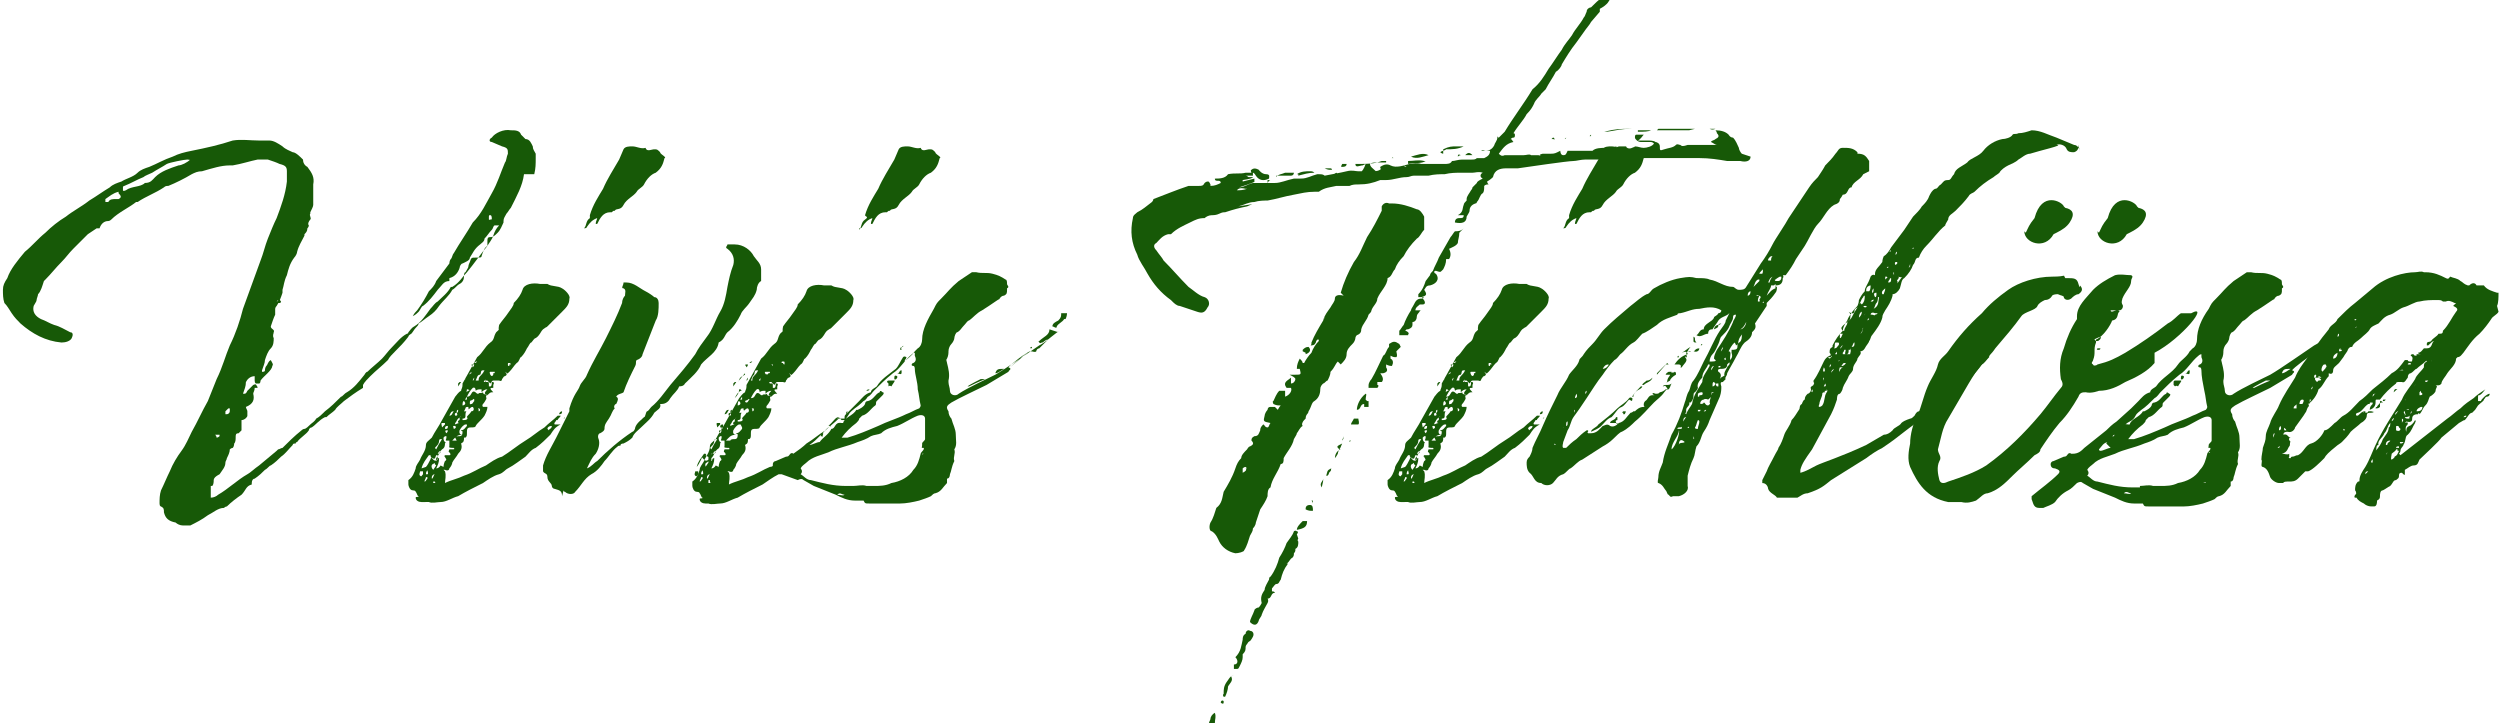 <?xml version="1.0" encoding="UTF-8"?>
<svg id="Layer_1" data-name="Layer 1" xmlns="http://www.w3.org/2000/svg" version="1.1" viewBox="0 0 170.8 49.4">
  <defs>
    <style>
      .cls-1 {
        fill: #175907;
        stroke-width: 0px;
      }
    </style>
  </defs>
  <path class="cls-1" d="M35.8,11.9s0,0,0,0c-.1.8-.5,1.5-.9,2.3-.1.1-.2.3-.3.4-.1.2-.2.3-.2.5s0,.1,0,.1c-.1.2-.2.5-.4.7s-.3.3-.5.3c-.2,0-.2.1-.2.3,0,.1,0,.2,0,.3-.2.1-.3.4-.4.7,0,.1-.1.1-.4.1s-.3,0-.4.3c0,0-.1.2-.1.3,0,.1-.1.2-.2.4-.1,0-.1.2-.1.3,0,.2-.1.4-.3.5-.2.1-.3.3-.5.4-.2.4-.6.7-.9,1.1-.2.3-.4.5-.7.7s-.5.4-.7.5c0,.1-.1.2-.2.3s-.2.3-.3.4c0,0-.2.1-.2.2-.3.4-.6.7-.9,1-.2.2-.4.4-.5.6-.4.4-.8.7-1.2,1.1-.2.2-.4.4-.5.6v.2c-.5.3-.9.6-1.3.9-.2.2-.5.4-.6.6-.2.2-.4.3-.6.5,0,0,0,0-.1,0-.4.2-.6.5-.9.7-.1,0-.2.1-.2.2-.2.3-.6.5-.8.8,0,0-.1,0-.1.1-.1,0-.2,0-.2.1-.3.3-.5.6-.8.8-.2.2-.4.4-.7.6-.1,0-.2.2-.4.3-.2.2-.4.4-.7.6-.1,0-.2.1-.2.3,0,0,0,.1,0,.1-.4.1-.4.4-.7.7-.3.2-.7.5-1,.8,0,0-.1,0-.2.1-.4,0-.7.3-1.1.5-.4.3-.8.5-1.2.7-.1,0-.3,0-.5,0-.2,0-.4-.1-.5-.2-.5-.1-.7-.3-.8-.7,0-.2,0-.3-.2-.4,0,0-.1,0-.1-.2,0-.3,0-.6.1-.9.2-.4.4-.9.6-1.3.2-.5.5-1,.8-1.4s.5-.9.7-1.3c.4-.7.7-1.4,1.1-2.1.2-.5.4-1,.6-1.5.4-.8.6-1.6.9-2.3.4-.8.7-1.7.9-2.5.4-1.1.8-2.2,1.2-3.3.2-.5.3-1,.5-1.5.2-.5.4-1,.6-1.4.3-.8.6-1.6.7-2.5,0-.2,0-.4,0-.7s-.1-.4-.5-.5c-.2-.1-.5-.2-.8-.3-.3,0-.5,0-.7,0-.5.1-1.1.3-1.7.4,0,0-.1,0-.2,0-.6,0-1.2.2-1.9.4-.3,0-.5.1-.7.2-.5.3-1.1.6-1.6.8-.1,0-.2,0-.3.1-.6.4-1.2.6-1.8,1,0,0,0,0-.1,0-.5.4-1.2.7-1.7,1.2,0,0-.1.1-.2.1-.3,0-.5.2-.6.5,0,0-.1,0-.2,0l-.6.4-1,1c-.3.3-.5.6-.8.9-.4.4-.7.8-1.1,1.2,0,0,0,0-.1.1-.1.3-.2.7-.4.9,0,.1-.1.3-.1.4,0,.1-.1.2-.2.4-.1.4.1.7.5.9.3.1.6.3.9.4.4.1.7.3,1.1.5.2,0,.2.2.1.4-.1.2-.4.3-.7.3-1.1-.1-2-.6-2.8-1.3-.2-.2-.4-.4-.6-.7s-.3-.5-.5-.7c-.1-.3-.1-.6-.1-.9,0-.3.1-.5.3-.8.2-.6.7-1.2,1.2-1.8.5-.4.9-.9,1.4-1.3.4-.4.9-.8,1.4-1.1.5-.4,1.1-.7,1.6-1.1.5-.3.9-.6,1.4-.9.2-.2.5-.3.8-.4.3-.2.8-.3,1.1-.6.2-.2.5-.3.8-.4.5-.2,1-.5,1.6-.7.4-.2.8-.3,1.3-.4,1-.2,1.9-.4,2.8-.7.6-.1,1.2,0,1.8,0,.2,0,.4,0,.7,0,.3,0,.6.2.9.4.2.2.5.3.7.4.2,0,.5.3.7.5,0,.2.1.4.3.5.3.4.5.7.4,1.2,0,.4,0,.9,0,1.4,0,.1-.1.3-.2.5,0,0,0,0,0,.1-.1.1.1.3,0,.4s-.2.3-.1.4c0,0,0,.1-.1.2,0,.2-.1.3-.2.4,0,0,0,.1,0,.1-.2.4-.4.7-.5,1.1,0,.1-.1.3-.2.4-.3.4-.4.8-.5,1.2h0c-.2.4-.2.7-.3,1,0,0,0,0,0,.2-.1.3-.2.6-.4.9,0,0-.1.1-.1.2,0,.2,0,.3,0,.4-.1.2-.2.5-.3.8,0,.2.3.2.2.4,0,.1-.1.2,0,.4,0,.2,0,.5-.2.7-.2.2-.3.5-.4.8,0,.2-.1.4-.2.7,0,0,0,0,0,.1.1,0,.2,0,.2-.1,0,0,0-.2.1-.3s.1-.3.3-.4c.1.2.2.3.1.4,0,.3-.6.7-.8,1,0,0,0,.2-.1.2,0,0-.2,0-.2,0,0,0-.1,0-.1-.2,0,0,0-.1,0-.3-.3,0-.5.2-.6.4,0,.3-.1.5-.2.8.2,0,.2,0,.3-.2.1-.1.2-.2.4-.4,0,0,.2-.1.2,0,0,0,.1.1.1.2h-.2c0,.2-.1.3-.1.4.1.4,0,.7-.5.9h0c0,.1.1.2.1.3,0,.1,0,.2,0,.3,0,.1-.2.3-.4.3,0,.3,0,.5,0,.7,0,0-.1.1-.2.2-.2,0-.2.1-.2.3,0,.1,0,.3-.1.4,0,0,0,.2-.1.3,0,0-.1,0-.2.1,0,.2-.1.4-.2.6,0,.1-.1.2-.1.3,0,.3-.2.5-.4.8,0,0-.2.1-.3.2,0,0-.1.1-.1.2,0,.1,0,.3-.1.4h-.1c0,.3,0,.6,0,.8.2,0,.4-.1.5-.2.7-.4,1.3-1,2-1.4.2-.1.5-.4.8-.6l1.2-1c0,0,.1-.1.1-.1.1,0,.2-.1.3-.1.4-.4.8-.8,1.3-1.2,0,0,.1-.1.2-.1.1,0,.3-.2.4-.3.1-.1.3-.2.4-.4.2-.1.4-.3.5-.4,0,0,0,0,.1-.1.4-.3.7-.6,1.1-1,.1,0,.2-.2.4-.3s0,0,0,0c.5-.3.8-.7,1.2-1.2,0,0,.1-.2.2-.2.3-.3.7-.6,1-.9.2-.2.4-.5.7-.8.3-.3.6-.7,1-.9,0,0,.1,0,.1-.1.1-.1.2-.3.4-.4.5-.3.8-.8,1.1-1.2.2-.2.3-.4.5-.5.3-.3.7-.6.9-1h.1c.5-.3.7-.7,1-1,.5-.6.9-1.2,1.4-1.8.1-.2.3-.4.4-.7.1-.3.2-.5.4-.7-.2,0-.2,0-.3,0s-.1.2-.2.3c-.2.2-.3.4-.5.6,0,.2-.2.3-.3.4-.4.3-.5.6-.7.9,0,.2-.3.3-.5.4-.1,0-.2.2-.2.3-.1.3-.3.6-.7.7,0,0,0,0,0,0,0,0,0,.2,0,.2t0,0c-.4,0-.5.3-.8.6-.3.4-.6.8-1,1.1-.1,0-.2.3-.3.4s-.2.2-.4.3c.1-.2.2-.3.3-.4.3-.4.6-.9.8-1.3.2-.2.4-.4.5-.7l.9-1.2c0,0,0-.2.1-.3s.1-.3.2-.4c.4-.7.9-1.4,1.3-2.1t0,0c.6-.6.9-1.3,1.3-2,.4-.7.6-1.4.9-2.1.1-.1.1-.4.2-.6,0-.3,0-.4-.4-.5-.2-.1-.5-.2-.7-.3-.2,0-.2-.2,0-.3.2-.3.8-.6,1.3-.5.3,0,.6,0,.7.3l.3.3c.3,0,.4.3.5.5,0,.2.1.3.2.5v.3c0,.4,0,.7-.1,1.1ZM8.1,13.1c-.4.1-.6.3-.9.5,0,0,0,.1,0,.2,0,0,.2,0,.2,0,.1-.2.3-.2.5-.2,0,0,.2,0,.2,0,.2-.1.2-.2,0-.4ZM13.2,11c-.1,0-.2-.1-.4-.1-.2,0-1.2.2-1.4.3-.3.2-.7.4-1,.6-.2.1-.5.2-.6.3-.5.2-.8.4-1.3.6,0,0-.1,0-.1.1,0,0,0,.1,0,.2s.2,0,.2,0c.4-.3,1-.2,1.3-.5h0c.4,0,.5-.2.7-.4.4-.4,1-.6,1.6-.8.2,0,.6-.2.8-.4ZM15,29.7h-.1c-.1,0-.2,0-.2,0,0,0,.1.1.1.2,0,0,.1,0,.2-.1,0,0,0,0,0-.1ZM15.7,27.9h-.1c0,0-.1.1-.2.2,0,0,0,.1,0,.2,0,0,.1,0,.1,0,.1,0,.2-.1.2-.2,0,0,0-.1,0-.2ZM18.4,23.3c0,0,.1.1.1.2,0,0-.2.2-.3.3,0,0-.1,0-.2,0s-.1-.1-.1-.2c.1,0,.2-.1.2-.2,0-.1.1-.2.3-.1ZM18.3,22.3s0,0,0,0h0c0,0,.1,0,.1,0,0,0,0,0-.1,0ZM18.9,20.6s.1,0,.2-.2c0,.1.1.2.1.2,0,0,0,.1-.1.1,0,0-.1,0-.1,0,0,0,0-.1,0-.2ZM33.6,14.9c0,0,0-.2-.1-.2-.1,0-.1,0-.1.2s0,.1.1.1.1,0,.1-.1Z"/>
  <path class="cls-1" d="M28.8,34.3c-.2,0-.4-.1-.4-.3,0-.1.2,0,.2-.1-.1,0-.1-.2-.2-.3,0,0,0-.1-.2-.1-.2,0-.3-.3-.3-.4v-.3c.3-.2.4-.5.5-.8,0-.2.2-.4.3-.6.1-.3.4-.6.4-1,0-.2.2-.3.4-.5.2-.4.5-.8.7-1.2l.9-1.6c.1-.1.2-.3.4-.4,0-.1.1-.2.1-.4,0,0,0,0,0-.1l1-1.8c.4-.3.5-.7.9-1,.3-.2.2-.4.4-.7.3-.3.1,0,.2-.5.2-.3.4-.5.6-.8s.4-.5.4-.7h0c.3-.3.5-.6.6-.9.1-.4.7-.5,1.2-.4.2,0,.4,0,.5,0,.3.2.7.1,1,.3.2.1.6.5.5.7,0,.4-.2.6-.5.9l-.9.9c-.3.3,0,0-.4.3-.2.2-.2.4-.5.6-.1,0-.2.2-.3.3-.1,0-.2.3-.3.4-.1.2-.2.4-.4.6-.1,0-.1.3-.3.4-.2.2-.3.4-.5.6s-.1.1-.3,0c.1.1.2.2,0,.3-.1,0-.1.1-.2.2,0,0,0,.2-.2.1-.1,0-.3,0-.4,0h0c-.1,0-.1.1-.2.2,0,0-.1-.1-.2-.2,0,0,0,0-.1,0s0,.1,0,.1,0,0,.1,0c.1,0,.1,0,.1.2,0,0,0,0,0,.1,0,0,.1,0,.1,0,0,0,0-.1,0,0,.1,0,.1-.2.1-.3.1,0,.2,0,.1.2,0,0,0,.1,0,.2h0s0,0,0,0c-.2,0-.3,0,0,.3-.2,0-.2,0-.4.2,0-.1-.4,0,0-.4-.2,0-.3.1-.4.2,0,0,0-.1,0-.2-.2,0-.3,0-.4.1,0,0,0-.3-.2-.2-.2.2-.3.4-.4.6.1,0,.2,0,.3-.2s.2-.2.4,0c0,0,.1,0,.1,0,0,0,0,0,.1,0h0c0,0,0,0-.1,0,0-.1.2,0,.3-.1,0,.2.2.1.3.2-.2,0,0,.2-.1.3,0,0-.1.2-.2.3,0,0-.1.1,0,.2.1,0,.1,0,.2,0t.1,0c0,.2-.1.4-.2.6-.2.3-.5.5-.6.7,0,0,0,.1-.2.1-.3,0-.4,0-.4.3s0,.3-.1.4c0,0-.1,0-.1,0,0,.2,0,.3-.2.4.1.3,0,.5-.2.7-.1.2-.3.4-.4.6,0,.1-.1.3-.2.4,0,.1-.1.2-.3.1,0,0,0,0-.1,0,0,0,0,0,.1.1.1.3,0,.6,0,.8,0,0,0,0,0,0,.4-.2.9-.3,1.3-.5.6-.2,1-.5,1.5-.7.3-.2.7-.5,1.1-.6.5-.3,1.1-.8,1.6-1.1.5-.3.8-.6,1.3-.9.3-.3.6-.5.9-.8,0,0,.1,0,.2,0,0,.1-.2.2-.2.3h-.1c0,.1-.2.2-.1.3,0,0,.2,0,.3,0,0,0,0,0,.1,0,0,0,0,0,0,0-.4.2-.5.4-.7.7-.3.3-.6.6-1,.9-.3.1-.5.4-.7.6-.3.2-.8.6-1.2.8-.2.1-.3.3-.6.4-.4.1-.8.4-1.1.6-.6.3-1.2.6-1.7.9-.4.1-.8.4-1.2.4-.2,0-.6.1-.8,0-.1,0-.2,0-.2,0ZM28.9,32.4s0,0,0,0c0,0,0-.2,0-.2-.1,0,0,0-.1,0h-.1c0,.1-.1.2,0,.3s.1,0,.2-.1ZM29.2,32.7s0,0,0-.1c0,0,0,0-.1,0,0,.1-.1.2-.1.3,0,0,0,0,0,0,.1,0,.1-.1.2-.2ZM29.1,31.9c.1-.1.2-.3.3-.5s0-.2.2,0c.1.1.2.1.3,0,0,0,0-.2,0-.3h-.1c-.1.3-.1.3-.4.1h0c0,0,.1,0,0-.1,0,0-.1,0-.1,0-.2.3-.4.5-.5.9,0,0,0,0,0,0s0,0,0,0ZM29.3,32.1c-.1,0-.2.1-.2.3,0,0,0,0,.1,0,.1,0,0-.2,0-.3ZM29.5,32.7c.1,0,.1-.2.2-.3-.1,0-.2.1-.2.2,0,0,0,0,0,.1,0,0,.1,0,.1,0ZM29.7,31.7h0c0-.1,0-.1-.1,0-.1,0-.2.2,0,.4l.2-.3ZM29.7,33.1c0,0-.1,0-.2,0,.1,0,.2,0,.2,0ZM29.6,33c.1,0,.2,0,.1-.1h-.1c0,.1,0,.3,0,.3,0,0,0,0,0-.1ZM29.8,30.7c.1-.2.2-.4.4-.7t0,0s0,0-.1,0c0,0-.1,0-.1.1,0,.2-.1.3-.2.4s-.1.1,0,.2c0,0,.1,0,.1,0ZM30.1,30.8s-.1,0-.2.2h0c.1,0,.2,0,.2-.2ZM30.3,31.9c0-.2.1-.4.1-.4.2-.1,0-.2,0-.3,0,0-.1,0,0-.1,0,0,0,0,.1,0,.1,0,.2,0,.2,0,.1,0,.1-.1,0-.2,0,0-.1,0,0-.2,0,0,.1,0,.2,0,.1,0,.2,0,.1-.1h0c-.1,0-.4,0-.3-.1,0-.1,0-.3,0-.4,0,0-.1,0-.2,0s0-.1,0-.2c0,0,0,0,0-.1,0,0-.1,0-.1,0,0,0,0,0-.1.1,0,.1,0,.2.1.3,0,0,.1,0,0,.1,0,.1,0,.3-.2.4-.2.2-.2.4-.4.6,0,0,0,.1,0,.2.1,0,0-.2.2-.2,0,.3-.1.5-.2.7.2,0,.3-.2.3-.2ZM30.4,29s0,0,0-.1c0,0-.1,0-.2,0-.1,0,0,.2,0,.3l.2-.2ZM30.5,29.4s0,0,0,0c-.1,0-.1.1,0,.2,0,0,.1-.1.1-.2ZM30.6,29.1c-.1,0-.2,0-.2.2,0,0,0,0,.1,0,.1,0,.1-.1.1-.3ZM30.8,29.6s-.1,0-.1,0c0,0,0,0,0,0,0,0,.1,0,.1,0ZM30.7,28.9c0,0,.2,0,.2,0,.2.2.3,0,.5,0-.2,0-.1-.2,0-.2,0,0,0-.1,0-.2,0,0,.1,0,.1-.1,0-.3.1-.3.4-.3-.1,0-.1.2-.1.3,0,.1,0,.2-.2.2,0,0,0,0,0,0h0c0,0,0,.1,0,.1,0,0,0,0,.1,0,0,0,0,0,0,0,0,0,0,0,0,0,.2,0,.3-.1.2-.2,0-.1.2-.2.3-.4.2,0,.2-.2.1-.3-.2,0-.2.2-.4.2,0,0,.2,0,.1-.1,0,0,0,0,0-.1-.1,0-.2,0-.2.1h0c-.1.2-.2.5-.5.7-.1.1-.1.2-.2.3,0,.1-.1.3-.3.2-.1,0-.1,0-.2,0,0,0,0,0,0,0h0ZM31,28.1c-.2,0-.2.1-.3.3.2,0,.2-.2.3-.3ZM31.1,29.9c0-.1.2-.1.3-.1.2,0,.2-.2.2-.3,0-.1-.1,0-.1-.1h0c.2,0,.3-.2.4-.3,0,0,0,0,0-.1,0,0-.1,0-.1,0-.1,0-.3.2-.4.4,0,0-.1.3.2.3-.4,0-.5.2-.7.4.1,0,.3,0,.3,0ZM31,29.1h0c-.1,0,0,.1,0,.2.1,0,.2-.1.1-.2ZM31.2,28.2c.1,0,.1-.1.1-.2-.1,0-.1.1-.1.2,0,0-.2,0-.1.2.1,0,.2,0,.1-.2ZM31.4,26.1s0,0,.1,0l-.2.3c0,0,0-.1,0-.2ZM31.6,27.2c.1-.2.2-.4.4-.5s0,0,0-.1c0,0-.1,0-.1,0,0,.2-.1.4-.3.6,0,0,0,0,0,0,0,0,0,0,0,0ZM31.7,27.3c0,0,.2,0,.2,0,0,0,0-.1,0-.2l-.2.3c-.1,0-.1.2-.1.3.1,0,.3-.1.1-.3ZM31.8,25.9c0-.2.2-.3.4-.4h0c0-.1,0-.1,0-.1t0,0c-.2.2-.3.4-.5.6,0,0,0,0,0,0s0,0,0,0ZM32.4,27.3c0,0,0-.1-.1,0s-.2,0-.2.2,0,.1.1.1c.1,0,.1-.1.2-.2ZM32.4,24.9s-.1,0-.1,0c-.2,0,0,.1,0,.2,0,0,.1-.1.1-.2ZM32.4,25.8s.1,0,.1,0c-.1,0-.1,0-.1,0,0,0-.1.1-.1.2.1,0,.1-.2.1-.2ZM32.6,24.7c-.1,0-.1,0-.2.1.1,0,.1,0,.2-.1ZM32.7,25.5s0,0,0,0c0,0,0,0,0,0,0,0,0,0,0,0s0,0,0,0ZM32.7,26c0-.1,0-.2.1-.3.1-.1.2-.2.3-.4,0,0-.1,0-.1,0-.2,0-.1.2-.2.3-.2,0-.2.2-.3.4,0,0,0,0,0,0s.1,0,.1,0ZM32.8,28c0,0,0-.1-.1-.1s0,0,0,.1c0,0,0,.1,0,.1s.1,0,.1-.1ZM33.1,26h0c0,0,0,0,0,0t0,0s0,0,0,0c0,0-.1.1,0,.1.1,0,0-.1.1-.2ZM33.7,25.5s0,0,0,0c.1,0,.1,0,.1-.1,0,0,0,0,0,0,0,0-.2,0-.3,0,0,0-.1,0,0,.2,0,0,.1.2.2,0ZM34.1,24.9c0,0-.1,0-.1,0,0,0,0,0,0,0,0,0,0,0,0-.1ZM34.3,25.1h-.1s0,0,0,0c0,0,0,0,.1,0,0,0,0,0,0,0ZM34.9,24.9s0-.1-.1-.1c-.1,0-.1,0-.1.1s0,.1.1.1c0,0,0,0,0-.1ZM37.5,29.4c0-.1.2-.1.2-.3-.2,0-.3.1-.3.2s0,0,0,0h0ZM38.4,28.1c0,.1,0,.2-.2.2,0-.1.1-.2.2-.2ZM38.5,28.6c0,0,0,0,.1-.1,0,0,0,0,0,0,0,0,0,.1-.1.1,0,0,0,0-.1,0ZM38.8,28.3c0,0,0,.1-.1.1,0,0,.1,0,.1-.1ZM39.2,28q0,.1-.1.2c0,0,0-.2.1-.2ZM40.3,15s0-.2,0-.3c.2-.7.6-1.3.9-1.8.3-.7.7-1.3,1.1-2l.3-.7c.1-.2.4-.2.6-.2.3,0,.6.2.9.1h0c.1.3.4.1.6.1s.2,0,.4.2c0,.1.2.2.3.3,0,0,.1.1,0,.1-.1.4-.2.7-.6,1-.3.1-.6.4-.8.8-.1.2-.4.3-.5.5-.2.3-.7.5-.9.9s-.5.2-.6.4c-.1,0-.1,0-.2.1,0,0,0,0-.1,0-.5,0-.7.4-.9.8,0,0,0,0,0,0,0,0,0,0-.1,0,0-.2.1-.3.1-.4-.3.1-.5.3-.7.6,0,0,0,.1-.2.1.2-.2.1-.5.4-.7ZM40.4,26.7c0,0,0,0,0,.1,0,0,0-.1,0-.1ZM40.6,26.6c0,0,0,.1-.2.1,0,0,0-.1.2-.1ZM41.9,25.1c0,0,0,.1-.2.2,0-.1,0-.2.2-.2ZM42.4,24.2c0,0,.1-.1.2,0,.1,0,0,0,0,.1-.1.2-.2.4-.4.6,0,0,0,.1-.2.1.2-.2.3-.5.5-.8ZM42.7,23.9c0-.1,0-.2.2-.2,0,.1-.2.1-.1.3,0,0,0,0-.1,0,0,0,0,0,0,0Z"/>
  <path class="cls-1" d="M38.4,33.9c0-.4-.2-.4-.5-.5-.1,0-.2-.1-.2-.2,0-.2-.3-.3-.3-.6s-.2-.2-.3-.4c0-.1,0-.2,0-.4.2-.7.6-1.3.9-1.9.3-.6.6-1.2.9-1.8,0,0,0-.1,0-.2.3-1,.6-1.2.7-1.5.1-.3.4-.5.5-.8.4-.9.9-1.7,1.3-2.5.4-.8.8-1.6,1.1-2.4,0-.2.1-.4.2-.5,0-.2.1-.4-.1-.5-.2,0,0-.2,0-.4,0,0,.1,0,.2,0,.5,0,.9.4,1.3.6.2.1.5.3.6.4.2,0,.3.2.3.4,0,.4,0,.9-.2,1.2-.3.8-.6,1.5-.9,2.3,0,.1-.1.3-.4.4-.1.1,0,.2-.1.4-.3.6-.6,1.2-.8,1.8-.1.1-.4.1-.5.3.2.1.1.3,0,.5-.1,0-.2.2-.1.3,0,0,0,0,0,0-.2.2-.2.4-.4.7s-.3.4-.3.7c0,.1-.1.2-.3.3-.1,0-.2.2-.1.4.1.3,0,.7-.2,1-.3.3-.4.6-.6,1,.3-.1.5-.4.7-.5.7-.7,1.5-1.4,2.4-2,.1,0,.2-.2.2-.3.1-.3.4-.5.6-.7.1,0,.1-.3.2-.4.1,0,.2-.2.3-.3.5-.4.9-1,1.3-1.5.6-.7,1.2-1.4,1.7-2.1.2-.4.5-.8.8-1.2.4-.5.6-1.2.9-1.7.3-.5.4-1.1.5-1.7.1-.5.2-1,.4-1.5.1-.4,0-.8-.4-1.1-.2-.1,0-.2,0-.3.2,0,.4,0,.5,0,.6,0,1.1.4,1.3.8.2.3.5.5.5.9,0,.2,0,.4,0,.7s0,0,0,.1c-.2.1-.3.4-.3.6-.1.4-.3.6-.5.9-.2.3-.5.5-.6.8-.2.4-.5.9-.9,1.2-.2.2-.2.5-.6.7-.1.7-.8,1-1.2,1.5-.2.5-.7.9-1.1,1.3-.1.2-.3.2-.5.2,0,0-.2,0-.2,0,0,0,.1,0,.2,0,0,0,.1,0,.1,0s0,0,0,0h0c-.1.3-.4.5-.6.8-.1.2-.3.4-.6.4,0,0-.1,0-.1,0,.1.3-.2.4-.4.6-.2.4-.6.7-.9,1-.2.2-.5.4-.6.7-.2.2-.4.3-.6.4,0,0-.2,0-.2.1,0,.1-.1,0-.2.1-.4.3-.6.7-.9,1-.2.3-.5.7-.9.9-.5.3-.7.8-1.1,1.2-.1.2-.5.2-.7,0,0,0-.1,0-.1-.1Z"/>
  <path class="cls-1" d="M71.7,22.5c0,.4-.4.5-.7.8,0,0-.1,0,0,.1s.1,0,.2,0c.1,0,.2-.2.4-.2-.2.2-.4.4-.6.6-.1,0-.2.1-.2.2-.1.1-.2,0-.4,0s-1.5,1-1.5,1.1c0,0,0,0,0,0,.3.1,0,.2,0,.3-.5.3-1,.6-1.5.9-.6.3-1.9.9-2.4,1.2-.3.2-.4.3-.2.6,0,.2.1.4.2.5.1.4.3.7.3,1.1s.1.7-.1,1c.1.3-.1.5,0,.8h0c-.2.4-.2.7-.3.9,0,0,0,.3-.2.3,0,.1,0,.2,0,.3-.3.3-.4.6-.8.7-.1,0-.2.1-.3.2-.2.1-.5.2-.8.3-.4.1-.9.2-1.3.2-.4,0-.8,0-1.2,0-.3,0-.6,0-.9,0s-.3,0-.4-.2c0,0,0,0-.1,0-.2,0-.4,0-.5,0-.5,0-.9-.2-1.3-.4-.5-.2-1-.4-1.5-.6-.2-.1-.5-.3-.7-.4-.1-.1-.2-.1-.4,0l-1.1-.4h-.2c-.4.2-.8.5-1.1.7-.6.3-1.2.6-1.7.9-.4.1-.8.4-1.2.4-.2,0-.6.1-.8,0-.1,0-.2,0-.2,0-.2,0-.4-.1-.4-.3,0-.1.2,0,.2-.1-.1,0-.1-.2-.2-.3,0,0,0-.1-.2-.1-.2,0-.3-.3-.3-.4v-.3c.3-.2.4-.5.5-.8,0-.2.2-.4.3-.6.1-.3.4-.6.4-1,0-.2.2-.3.4-.5.2-.4.5-.8.7-1.2l.9-1.6c.1-.1.2-.3.4-.4,0-.1.1-.2.1-.4,0,0,0,0,0-.1l1-1.8c.4-.3.5-.7.9-1,.3-.2.2-.4.4-.7.3-.3.1,0,.2-.5.2-.3.4-.5.6-.8s.4-.5.4-.7h0c.3-.3.5-.6.6-.9.1-.4.7-.5,1.2-.4.2,0,.4,0,.5,0,.3.2.7.1,1,.3.2.1.6.5.5.7,0,.4-.2.6-.5.9l-.9.9c-.3.3,0,0-.4.3-.2.2-.2.4-.5.6-.1,0-.2.2-.3.3-.1,0-.2.3-.3.4-.1.2-.2.4-.4.6-.1,0-.1.3-.3.4-.2.2-.3.4-.5.6s-.1.1-.3,0c.1.1.2.2,0,.3-.1,0-.1.1-.2.2,0,0,0,.2-.2.1-.1,0-.3,0-.4,0h0c-.1,0-.1.1-.2.2,0,0-.1-.1-.2-.2,0,0,0,0-.1,0s0,.1,0,.1,0,0,.1,0c.1,0,.1,0,.1.2,0,0,0,0,0,.1,0,0,.1,0,.1,0,0,0,0-.1,0,0,.1,0,.1-.2.1-.3.1,0,.2,0,.1.2,0,0,0,.1,0,.2h0s0,0,0,0c-.2,0-.3,0,0,.3-.2,0-.2,0-.4.2,0-.1-.4,0,0-.4-.2,0-.3.1-.4.2,0,0,0-.1,0-.2-.2,0-.3,0-.4.1,0,0,0-.3-.2-.2-.2.2-.3.4-.4.6.1,0,.2,0,.3-.2s.2-.2.4,0c0,0,.1,0,.1,0,0,0,0,0,.1,0h0c0,0,0,0-.1,0,0-.1.2,0,.3-.1,0,.2.2.1.3.2-.2,0,0,.2-.1.3,0,0-.1.2-.2.3,0,0-.1.1,0,.2.1,0,.1,0,.2,0t.1,0c0,.2-.1.4-.2.6-.2.3-.5.5-.6.7,0,0,0,.1-.2.1-.3,0-.4,0-.4.3s0,.3-.1.4c0,0-.1,0-.1,0,0,.2,0,.3-.2.4.1.3,0,.5-.2.7-.1.2-.3.4-.4.6,0,.1-.1.3-.2.4,0,.1-.1.2-.3.1,0,0,0,0-.1,0,0,0,0,0,.1.1.1.3,0,.6,0,.8,0,0,0,0,0,0,.4-.2.9-.3,1.3-.5.6-.2,1-.5,1.5-.7,0,0,.2,0,.2-.1,0,0,0,0,0-.1,0-.1.1-.2.2-.2.2-.1.5-.2.7-.3.2,0,.2-.1.3-.2,0,0,.1-.1.2,0,.3-.2.7-.5.9-.7.5-.3.8-.6,1.3-.9.3-.3.6-.5.9-.8,0,0,.1,0,.2,0h.2c0-.2,0-.2.1-.3l.4-.4.5-.5c.2-.2.4-.5.8-.6,0,0,0,0,0,0,0-.2.3-.3.4-.4.3-.5.8-.8,1.3-1.2h0c.2-.2.3-.5.5-.8,0,0,.1-.1.2,0,.1,0,0,0,0,.1,0,0-.1.1-.1.2.2-.2.5-.4.7-.7,0,0,.2-.2.2-.2.2-.1.3-.4.3-.6,0-.7.4-1.4.8-2.1.2-.4.2-.4.5-.7.5-.5.6-.7,1.2-1.2.3-.2.6-.4.9-.6.1,0,.2,0,.3,0,.4.1.7,0,1.1.1s.6.2.9.4c.1,0,.1.2.1.3s.2.2,0,.3c0,0,0,0,0,.1,0,.2,0,.3-.2.4-.2,0-.3.2-.4.3.5-.4-.6.4-1.1.7-.4.2-.6.5-.9.7-.1,0-.2.2-.4.4-.1.1-.2.3-.4.4-.1,0-.2.3-.2.4,0,.1-.1.3-.2.4-.1.1-.2.3-.2.5,0,.1,0,.3-.1.5-.1.1,0,.2,0,.3.1.4.2.8.1,1.2,0,0,0,0,0,.1,0,.2.1.4.1.6,0,.3.4.4.6.2.6-.4,1.9-1,2.5-1.3.7-.4,2.4-1.6,3-2,.4-.2.7-.5,1.1-.8s.1-.1.2-.1ZM47.7,32.4s0,0,0,0c0,0,0-.2,0-.2-.1,0,0,0-.1,0h-.1c0,.1-.1.2,0,.3s.1,0,.2-.1ZM48,32.6s0,0-.1,0c0,.1-.1.2-.1.3,0,0,0,0,0,0,.1,0,.1-.1.2-.2,0,0,0,0,0-.1ZM48.7,31h-.1c-.1.3-.1.3-.4.1h0c0,0,.1,0,0-.1,0,0-.1,0-.1,0-.2.3-.4.5-.5.9,0,0,0,0,0,0s0,0,0,0c.1-.1.2-.3.3-.5s0-.2.2,0c.1.1.2.1.3,0,0,0,0-.2,0-.3ZM48.1,32.1c-.1,0-.2.1-.2.3,0,0,0,0,.1,0,.1,0,0-.2,0-.3ZM48.2,32.7s.1,0,.1,0c.1,0,.1-.2.2-.3-.1,0-.2.1-.2.2,0,0,0,0,0,.1ZM48.2,31.9l.2-.3h0c0-.1,0-.1-.1,0-.1,0-.2.2,0,.4ZM48.4,33.1c0,0-.1,0-.2,0,.1,0,.2,0,.2,0ZM48.5,32.8h-.1c0,.1,0,.3,0,.3,0,0,0,0,0-.1.1,0,.2,0,.1-.1ZM48.5,30.7c0,0,.1,0,.1,0,.1-.2.2-.4.4-.7t0,0s0,0-.1,0c0,0-.1,0-.1.1,0,.2-.1.3-.2.4s-.1.1,0,.2ZM48.7,31c.1,0,.2,0,.2-.2,0,0-.1,0-.2.2h0ZM49.1,31.9c0-.2.1-.4.1-.4.2-.1,0-.2,0-.3,0,0-.1,0,0-.1,0,0,0,0,.1,0,.1,0,.2,0,.2,0,.1,0,.1-.1,0-.2,0,0-.1,0,0-.2,0,0,.1,0,.2,0,.1,0,.2,0,.1-.1h0c-.1,0-.4,0-.3-.1,0-.1,0-.3,0-.4,0,0-.1,0-.2,0s0-.1,0-.2c0,0,0,0,0-.1,0,0-.1,0-.1,0,0,0,0,0-.1.1,0,.1,0,.2.1.3,0,0,.1,0,0,.1,0,.1,0,.3-.2.4-.2.2-.2.4-.4.6,0,0,0,.1,0,.2.1,0,0-.2.2-.2,0,.3-.1.5-.2.7.2,0,.3-.2.3-.2ZM49,29.2l.2-.2s0,0,0-.1c0,0-.1,0-.2,0-.1,0,0,.2,0,.3ZM49.2,29.4s0,0,0,0c-.1,0-.1.1,0,.2,0,0,.1-.1.1-.2ZM49.3,29.3c.1,0,.1-.1.1-.3-.1,0-.2,0-.2.2,0,0,0,0,.1,0ZM49.4,29.5s0,0,0,0c0,0,.1,0,.1,0,0,0-.1,0-.1,0ZM49.5,29h0c0,0,.2,0,.2,0,.2.2.3,0,.5,0-.2,0-.1-.2,0-.2,0,0,0-.1,0-.2,0,0,.1,0,.1-.1,0-.3.1-.3.4-.3-.1,0-.1.2-.1.3,0,.1,0,.2-.2.2,0,0,0,0,0,0h0c0,0,0,.1,0,.1,0,0,0,0,.1,0,0,0,0,0,0,0,0,0,0,0,0,0,.2,0,.3-.1.2-.2,0-.1.2-.2.3-.4.2,0,.2-.2.1-.3-.2,0-.2.2-.4.2,0,0,.2,0,.1-.1,0,0,0,0,0-.1-.1,0-.2,0-.2.1h0c-.1.2-.2.5-.5.7-.1.1-.1.2-.2.3,0,.1-.1.3-.3.2-.1,0-.1,0-.2,0,0,0,0,0,0,0ZM49.5,28.3c.2,0,.2-.2.3-.3-.2,0-.2.1-.3.3ZM50.6,29c0,0-.1,0-.1,0-.1,0-.3.2-.4.4,0,0-.1.3.2.3-.4,0-.5.2-.7.4.1,0,.3,0,.3,0,0-.1.2-.1.3-.1.2,0,.2-.2.2-.3,0-.1-.1,0-.1-.1h0c.2,0,.3-.2.4-.3,0,0,0,0,0-.1ZM49.6,29.4c.1,0,.2-.1.1-.2h0c-.1,0,0,.1,0,.2ZM49.8,28.4c.1,0,.2,0,.1-.2.1,0,.1-.1.1-.2-.1,0-.1.1-.1.2,0,0-.2,0-.1.2ZM50.2,26.1s0,0,.1,0l-.2.3c0,0,0-.1,0-.2ZM50.2,27.2s0,0,0,0c0,0,0,0,0,0,.1-.2.2-.4.4-.5s0,0,0-.1c0,0-.1,0-.1,0,0,.2-.1.4-.3.6ZM50.5,27.3c0,0,.2,0,.2,0,0,0,0-.1,0-.2l-.2.3c-.1,0-.1.2-.1.3.1,0,.3-.1.1-.3ZM50.5,26s0,0,0,0c0-.2.2-.3.4-.4h0c0-.1,0-.1,0-.1t0,0c-.2.2-.3.4-.5.6,0,0,0,0,0,0ZM50.9,27.4c0,0,0,.1.1.1.1,0,.1-.1.2-.2,0,0,0-.1-.1,0s-.2,0-.2.2ZM51,25.1c0,0,.1-.1.1-.2,0,0-.1,0-.1,0-.2,0,0,.1,0,.2ZM51.1,25.8c0,0-.1.1-.1.2.1,0,.1-.2.1-.2,0,0,.1,0,.1,0-.1,0-.1,0-.1,0ZM51.2,24.8c.1,0,.1,0,.2-.1-.1,0-.1,0-.2.1ZM51.4,25.4s0,0,0,0c0,0,0,0,0,0s0,0,0,0c0,0,0,0,0,0ZM51.6,25.6c-.2,0-.2.2-.3.4,0,0,0,0,0,0s.1,0,.1,0c0-.1,0-.2.1-.3.1-.1.2-.2.3-.4,0,0-.1,0-.1,0-.2,0-.1.2-.2.3ZM51.4,28.1s.1,0,.1-.1,0-.1-.1-.1,0,0,0,.1c0,0,0,.1,0,.1ZM51.9,25.9h0s0,0,0,0c0,0,0,0,0,0,0,0-.1.1,0,.1.1,0,0-.1.1-.2h0ZM52.3,25.5c0,0,.1.2.2,0,0,0,0,0,0,0,.1,0,.1,0,.1-.1,0,0,0,0,0,0,0,0-.2,0-.3,0,0,0-.1,0,0,.2ZM52.8,25c0,0,0,0,0-.1,0,0-.1,0-.1,0,0,0,0,0,0,0ZM52.9,25.1c0,0,0,0,.1,0,0,0,0,0,0,0h-.1s0,0,0,0ZM53.5,24.8c0,0,0,.1.1.1,0,0,0,0,0-.1s0-.1-.1-.1c-.1,0-.1,0-.1.1ZM63,30.3c0-.1.2-.2.2-.3v-.6c0-.3,0-.5,0-.8,0-.2-.2-.3-.5-.2-.5.2-.9.5-1.4.7-.4.1-.8.2-1.1.5-.2.1-.5.1-.7.2-.3.2-.6.3-.9.4-.7.3-1.4.4-2,.7-.5.2-1.1.3-1.5.7-.1.1-.3.2-.4.4,0,0,.2.2,0,.4h0c.2.1.4.4.7.4.8.2,1.5.4,2.4.4s.4,0,.5,0c.3,0,.6-.1.9,0,.1,0,.3,0,.5,0,.4,0,.8,0,1.2-.2.6-.1,1.2-.4,1.5-.9.3-.3.4-.7.5-1.1,0-.1.3-.3.2-.4-.2,0-.1,0-.1-.2ZM57.3,28.5c-.2,0-.3.2-.5.4l-.2.2h.1c0,0,0,0,.1,0,0,0,0,0,0,0-.3.1-.4.3-.6.5h0c.1,0,0,.1,0,.2s0,0-.1,0c-.1,0,0,0,0-.1h0s0,0,0,0c-.3.3-.5.5-.8.7.2,0,.5-.2.7-.2s0,0,0,0c.2-.3.6-.5.8-.9.3,0,.2-.5.7-.4h.1c.1-.4.7-.5.9-.9,0,0,0,0,.1,0,.2-.1.4-.2.5-.4,0,0,0-.2.2-.2.4-.1.5-.5.8-.6,0,0,0-.2.2,0,.1,0,.1.1,0,.2-.1.1-.3.3-.4.4s0,.2-.1.3c-.3.2-.5.6-.9.7,0,0-.1.1-.2.2,0,.1-.1.2-.2.3-.4.3-.7.6-1,1,.1,0,.2,0,.4,0,.7-.2,1.4-.5,2.1-.8.6-.3,1.3-.5,1.9-.8.3-.1.6-.3.9-.4,0,0,.1-.1.1-.2-.1-.4-.1-.7-.2-1.1,0-.5-.2-1-.2-1.4,0,0,0-.2-.1-.2-.2,0-.1-.2,0-.2.2-.1.2-.3.1-.5,0,0,0-.2,0-.2,0,0-.1,0-.2.1-.5.4-.8,1-1.3,1.3-.5.4-.9.8-1.3,1.2-.1.1-.2.3-.4.4-.3.3-.6.6-.9.8-.1.1-.3.2-.4.4l-.2.3s0,0,0,0c0,0,0,.1-.1.1h0s-.1,0-.2,0ZM57.7,33.8c-.2,0-.3-.2-.5,0,.2,0,.4.1.5,0ZM57.2,28.6c0,0,0,0,.1-.1,0,0,0,0,0,0,0,0,0,.1-.1.1,0,0,0,0-.1,0ZM57.8,28.3c0,0,0-.2.1-.2q0,.1-.1.2ZM58.7,15.7c.2-.2.1-.5.4-.7s0-.2,0-.3c.2-.7.6-1.3.9-1.8.3-.7.7-1.3,1.1-2l.3-.7c.1-.2.4-.2.6-.2.3,0,.6.2.9.1h0c.1.3.4.1.6.1s.2,0,.4.2c0,.1.2.2.3.3,0,0,.1.1,0,.1-.1.4-.2.7-.6,1-.3.1-.6.4-.8.8-.1.2-.4.3-.5.5-.2.3-.7.5-.9.9s-.5.2-.6.4c-.1,0-.1,0-.2.1,0,0,0,0-.1,0-.5,0-.7.4-.9.8,0,0,0,0,0,0,0,0,0,0-.1,0,0-.2.1-.3.1-.4-.3.1-.5.3-.7.6,0,0,0,.1-.2.1ZM59,27.4c0-.2.1-.3.3-.4,0,.1-.1.3-.3.4ZM59.2,26.9c0,0,0-.1,0-.1,0,0,0,0,0,.1ZM59.2,26.7c0,0,0-.1.2-.1,0,0,0,.1-.2.1ZM60.4,26.5s0,0,.1,0,0,0,0,0h0c0,0-.1,0-.1,0ZM60.6,26.1c0,0,0-.1.1-.1h.4c.1,0-.1.2-.2.4,0,0-.1-.1-.2,0,0,0,0-.1,0-.2ZM61.1,25.9s0,0,0,0h0c0-.2,0-.3.2-.2,0,0,0,0,0,.1,0,0-.1.2-.2.1ZM61.3,25.5c.2,0,.1-.2.3-.2,0,.3,0,.3-.3.2ZM61.7,23.6c0,.1-.2.1-.1.3,0,0,0,0-.1,0,0,0,0,0,0,0,0-.1,0-.2.2-.2ZM61.5,33.4s0,0,0,0,0,0,0,0c0,0,0,0,0,0s0,0,0,0ZM62.2,33.1s0,0-.1,0c0,0-.1,0-.1,0s0,0,.1,0c0,0,.1,0,.1-.1ZM62.8,33c0,0-.1,0-.2,0h-.2c0,0,.1,0,.1,0,.1,0,.2,0,.3,0h0ZM63.1,31.1s0,0,0-.1c0,0-.1,0-.1,0,0,0,0,.1.1,0ZM63.2,32.2s0,0-.1,0,0,0,0,0,0,0,0,0c0,0,0,0,0,0ZM67.3,25.9h-.1c0,0-.1,0-.2,0,0,0-.8.4-.9.5,0,0-.1,0-.1,0,0,0,.1,0,.2,0,.8-.4.9-.4,1.1-.5,0,0,0,0,0,0ZM68.6,25.2c-.4,0-.5,0-.6.3.2,0,.4-.2.6-.3ZM70.2,24.1c0,0,0,0-1.2,1,0,0,0,0,0,0,0,0,1.1-1,1.2-1s.1,0,0,0ZM70.5,23.7s0,0,0,0c-.1,0-.1,0-.1.1,0,0,0,0,0,0,.1,0,.1,0,.1-.1ZM72.7,21.8c-.1.2-.4.3-.5.5,0,.2-.2,0-.3,0,0-.2.2-.3.4-.4.2-.2.2-.3.2-.5h.4c0,0,0,.2-.1.4Z"/>
  <path class="cls-1" d="M119.6,10.7c0,.3-.3.4-.7.3h-.9c-.6-.1-1.2-.2-1.9-.2-.5,0-.9,0-1.4,0s-.5,0-.7,0c-.4,0-.8,0-1.2,0h-.1c-.6,0-.5,0-1.1,0-.7.1-.9,0-1.5.1-.1,0-.2,0-.2,0-.2,0-.4,0-.6,0-.2,0-.5,0-.7,0-.5,0,.2,0-.3,0-.3,0-.6.1-.8.1-.4,0-3.1.4-3.8.5-.3,0-.5,0-.8,0-.4,0-.8.1-.9.6,0,0-.2.2-.4.3,0,0,0,.1.1.2-.1,0-.2,0-.3.1,0,.2,0,.4-.1.5-.2.1-.2.4-.4.6,0,0,0,.1-.1.1-.3.1-.4.3-.4.5,0,.1-.1.2-.2.4,0,.4-.3.5-.8.4,0-.2.1-.3.3-.3s.3,0,.3-.2c-.1,0-.3,0-.4,0,.4-.2.3-.5.4-.7,0-.1.1-.2.2-.3,0,0,0,0,0-.1,0-.2.2-.4.3-.6,0,0,.1-.1.1-.2.1-.1.2-.2.3-.3,0-.1.2-.2.4-.3-.2-.1-.2-.3,0-.4-.3-.1-.5,0-.7,0-.3,0-.5,0-.8,0s-.7,0-1.1.1c-.3,0-.7,0-1.1.1-.2,0-.5,0-.7,0h-.3c-.2,0-.3.1-.5.1-.5,0-.9.2-1.4.2,0,0-.2,0-.2,0,0,0-.2,0-.2,0-.5.2-.9.3-1.5.3-.2,0-.4,0-.6.1h-.9c-.4.1-.8.1-1.2.4,0,0-.2,0-.3,0-.5,0-.9.1-1.4.2-.6.1-1.2.3-1.8.4-.2,0-.6,0-.9.1,0,0,0,0,0,0-.4,0-.7.2-1.1.3,1.3-.2,1-.2.6,0-.5.1-.9.2-1.5.4-.1,0-.2,0-.4.1s-.4.1-.5.1c-.2,0-.4.1-.5.2-.4,0-.6.1-1,.3-.4.2-.9.4-1.3.8h-.2c-.4.1-.6.4-.8.6-.2.1-.2.3,0,.5.2.3.4.5.5.7.6.6,1.1,1.2,1.7,1.8.3.2.7.6,1.1.7.3.1.4.5.2.7-.2.4-.4.4-.7.3l-1.2-.4c-.2,0-.4-.2-.5-.3,0,0-.1-.1-.1-.1-.7-.5-1.2-1.1-1.6-1.8-.2-.4-.6-.9-.7-1.3-.4-.8-.5-1.6-.3-2.5,0-.2.2-.3.3-.4.4-.2.6-.4,1-.7,0,0,.1-.1.1-.2.8-.3,1.5-.6,2.4-.9,0,0,.1,0,.2,0,.1,0,.3,0,.5,0s.3,0,.4-.2c0,0,.1-.1.2-.1.1,0,.1,0,.2.2,0,0,0,0,0,.1.3,0,.5-.1.7-.2,0-.3-.4,0-.4-.3.3,0,.7,0,.9-.3.5-.1.8,0,1.2-.1h.4c0,0-.1-.2,0-.2.2-.2.5,0,.5,0s.2.3.5.3.2.2.2.3c-.4.2-.7.1-.9-.2,0,0-.1-.2-.2-.2h0c0,.1,0,.2,0,.2-.1,0-.3,0-.5,0,0,0,.1,0,.2.1,0,0,.2,0,.3,0q0,.1-.7.2s0,0,0,0c0,0,0,0,0,.1l.8-.2c0,0,0,.1,0,.2.2,0-1.3.5-1.1.4.4,0,.6-.2,1-.3.1,0,.2,0,.3,0,.2,0,.5,0,.7,0,.1,0,.4,0,.5,0,.4,0,.8-.2,1.3-.3,0,0,.2,0,.4,0,.6,0,1.2-.1,1.7-.2.5-.1,1.1-.2,1.5-.3s.6,0,.8,0,.5,0,.7,0c0,0,.1,0,.2,0,.3,0,.5,0,.7-.2.1-.1.4-.3.6-.2.4.2.9,0,1.3-.1.3,0,.5-.1.8,0,.6,0,1.1,0,1.6,0,.2,0,.4,0,.5-.2.2,0,.4-.1.7-.1.2,0,.4,0,.6,0s.3,0,.4-.1c.2,0,.4,0,.5,0,.2-.1.4-.2.4-.5-.2,0-.4,0-.6,0,.1-.1.2,0,.3,0q.4,0,.6-.4c0-.1.2-.3.2-.5s0,0,.1,0c.2-.2.3-.3.4-.4.6-1,1.3-1.9,1.9-2.9.5-.4.8-.9,1.1-1.4.3-.4.6-.9.9-1.3.2-.4.5-.7.7-1,.2-.4.6-.8.8-1.2.1-.1.1-.2.2-.4,0-.2.2-.3.3-.3.3-.3.5-.5.8-.7,0,0,.1,0,.2-.1.1,0,.2,0,.3,0,0,.1,0,.3-.1.4-.1.2-.4.4-.6.5,0,0,0,.1,0,.2l-.6.7c-.1.2-.3.4-.5.7-.2.3-.3.4-.5.7-.4.5-.7,1-1,1.5,0,.1-.2.4-.4.5-.2.4-.5.8-.7,1.2,0,0-.2.2-.3.3-.1.2-.4.4-.5.7-.1.2-.2.4-.5.7-.2.4-.6.8-.9,1.3,0,0,.1,0,.1.1,0,.1,0,.2-.1.2q-.1,0-.2.1c.1,0,.1.1.2.2-.5.1-.7.4-1,.8.1.1.2.2.4.1.3,0,.5,0,.8,0s.4,0,.5,0c.2,0,.4-.1.5,0,.1,0,.2,0,.3,0,0,0,.2,0,.2,0,.5.1-.2,0,.3-.1.1,0,.3,0,.5,0,.2,0,.3,0,.5-.1,0,0,0,0,.2-.1,0,0,0,.3.2.3.2,0,.2-.1.3-.3.4,0,.7,0,1.1,0h-.4c-.2,0-.4,0,.6,0,0,0-.1,0-.2,0h.5s0,0,.1,0c.2-.2.6-.2.9-.2.1,0,.3,0,.4,0,.1,0,.2-.1.4-.1-.3.1-.1.1.1,0,.2,0,.4,0,.5,0,0,.1.2.2.4.1s.1,0,.2-.1c.2,0,.4.1.6.1.2,0,.6-.1.7-.3,0,0-.1-.1-.2-.1,0,0-.2,0-.2,0h-.5c-.2,0-.4-.2-.4-.3s0-.2.1-.2c.1,0,.3,0,.5,0-.1.1-.2.3-.4.4.4,0,.5,0,.7,0,.1,0,.4,0,.5.1.1,0,.3.1.3.3,0,.3,0,.3.3.2.3-.1.6-.1.8-.3.1-.1.2,0,.3,0,.1.1.2.1.5,0,.1,0,.3,0,.5,0,.3,0,.6,0,1,0,0,0,.1,0,.2,0h.3s0,0,0,0c-.1,0-.2-.1-.4-.2,0-.1.2-.1.3-.2.2-.1.3-.2.1-.4,0,0,0-.1-.1-.2.4,0,.7.1.9.3,0,0,.1.2.3.2.2.2.3.5.4.7,0,.1.1.3.2.4ZM82,13.2c0,0,.1,0,.2,0,0,0,0,.1,0,.1-.1,0-.2,0-.2,0ZM91.4,24.7c-.2.2-.2.4-.5.7,0,.2-.1.4-.2.6-.1,0-.2.2-.3.2-.1.1-.2.2-.2.4,0,.3-.1.6-.4.8-.2.1-.2.4-.4.7,0,0,0,.1-.1.2,0,0-.1.1-.1.3,0,0,0,0-.1.1-.1.1-.2.3-.1.4,0,0,0,0,0,0-.2.1-.3.4-.4.5,0,.1-.1.2-.2.4,0,0,0,0,0,0-.1.5-.5.9-.7,1.3,0,.2,0,.4-.2.4-.2.6-.6,1-.7,1.6,0,0,0,0,0,0-.2.1-.2.4-.2.6-.1.3-.3.6-.5.9-.1.3-.2.6-.3.9,0,0,0,.2-.2.4,0,.2-.1.3-.2.5-.1.3-.2.7-.4,1,0,.1-.4.2-.6.2-.5-.1-.9-.4-1.1-.8-.1-.2-.2-.5-.5-.7-.2,0-.2-.4-.1-.6.2-.3.3-.7.4-1q0,0,0,0c.4-.3.4-.7.5-1.1.3-.5.6-1,.8-1.6.1-.3.2-.5.4-.7,0-.2.2-.4.4-.6,0,0,.1-.2.2-.2.2-.1.3-.2.1-.4,0-.1,0-.2.2-.3.3,0,.3-.2.4-.4,0-.1,0-.2.2-.4.1,0,.1.2.3.2.1,0,.1-.2.2-.3t0,0c-.5-.1-.5-.1-.4-.5,0-.1.1-.3.2-.4,0,0,0-.2.2-.2,0,0,.2,0,.3,0,0,0,.1.1.2.2,0,0,.1-.2.2-.3-.2,0-.3,0-.5-.1,0,0-.1-.2,0-.2.1-.2.2-.5.4-.7,0,0,0,0,.1,0,.1,0,.2,0,.3,0,0,0,0,.1,0,.2,0,0,0,.1,0,.2.3-.1.5-.4.4-.6-.1,0-.1,0-.3,0-.3-.4.1-.5.3-.7,0,.1,0,.2,0,.4.2,0,.3-.2.3-.3,0-.1-.2-.2-.4-.3,0,0,.2,0,.4,0,.4,0,.4,0,.3-.4,0,0-.1,0-.1,0,0,0,0,0-.1,0,0-.3.1-.5.2-.7.1.1.2.2.2.3,0,0,.1,0,.1,0,.1-.2.3-.5.5-.7.1-.3.3-.6.5-.8,0,0,0,0,0-.1s0,0,0,0c0,0-.1,0-.1,0,0,0-.1.1-.1.2-.1.2-.2.2-.4.2.1,0,.1-.1.1-.2.2-.5.5-1,.8-1.5h0c.1-.4.3-.6.5-.9.1-.2.3-.4.3-.6,0-.2.2-.3.6-.2l-.2-.2c.2-.7.5-1.4.9-2.1.4-.5.6-1.1.9-1.7.4-.6.7-1.2,1-1.8,0,0,0-.2,0-.3.1-.2.3-.3.5-.2h.2c.6,0,1.2.2,1.7.4.2,0,.4.3.5.5,0,.3,0,.6,0,.9-.2.2-.3.5-.5.6-.4.4-.7.8-.9,1.2-.3.3-.5.6-.6.9-.2.2-.2.5-.5.6,0,0,0,0,0,0,0,.5-.5.9-.7,1.4,0,.3-.3.5-.4.8,0,.1-.1.2-.2.3,0,0,0,0,0,0-.1.4-.4.6-.5,1,0,.1,0,.3-.3.4,0,0-.1.1-.1.2,0,0,0,.2-.2.4-.2.2-.4.4-.4.7s-.2.5-.4.7ZM83,49.4c-.1,0-.2,0-.4,0,0-.1.1-.2.1-.3,0-.1.1-.3.3-.4.1.3,0,.4,0,.7ZM83.6,48c0,.1-.1.1-.2,0,0-.1.1-.2.2-.1,0,0,0,0,0,.1ZM84.1,46.2c.2.3-.1.5-.2.7,0,.2-.1.5-.2.7,0,0-.1,0-.1,0,0,0-.1-.1,0-.2,0-.3,0-.5.2-.8.1-.1.2-.4.5-.5ZM84,13.1s0,0,0,0c0,0,0,0,0,0s0,0,0,.1c0,0,.1,0,0,0ZM85.6,43.5c0,0-.1.2-.2.3,0,0-.1,0-.2.2,0,0-.1.1-.1.2,0,.2,0,.3-.2.5,0,0,0,.1,0,.2,0,.2-.1.4-.2.6s-.1.2-.2.2c0,0-.2,0-.2,0v-.3c.3,0,.3-.3.1-.5.4-.4.4-.8.5-1.2,0-.1,0-.3.2-.4,0-.2.2-.3.3-.2.2,0,.3.2.2.4ZM85.2,12.9h0c-.2,0-.4,0-.3,0,.1,0,.2,0,.2,0-.4-.1-.5,0-.6.1.2,0,.4,0,.7-.1ZM85.2,32c0,0-.1-.1-.1-.1-.1,0-.2.1-.2.1,0,0,0,.2,0,.3.2-.1.3-.2.2-.3ZM88.7,36.8c0,0-.1.1,0,.2,0,.2,0,.4-.2.5,0,0,0,0,0,.1,0,0,0,.1-.1.2,0,.1,0,.2-.1.3-.2.1-.2.3-.4.4,0,0,.1,0,.1,0h0c-.3.4-.4.7-.5,1.1-.1.1-.1.3-.3.3-.1,0-.2.2-.3.3v.2c.2,0,.2.1.2.1-.3,0-.2.4-.5.4,0,0,.1.1,0,.3-.1.2-.3.5-.4.8,0,.1-.2.3-.2.4-.1.3-.3.4-.6.1,0-.2.2-.5.3-.8,0-.1.2-.2.3-.2,0,0,.1-.1.2-.3-.1-.4,0-.6.2-.9,0-.2.2-.5.3-.7,0,0,0-.2.1-.2.3-.4.5-.9.6-1.3.2-.3.4-.7.5-1,.2-.3.4-.5.5-.8,0,0,.1-.1.2,0,.1,0,.1.1,0,.2ZM86.2,30s0,0,0,0c0,0,0,0-.1,0,0,0,0,0,.1,0,0,0,0,0,0-.1ZM86.6,12.4c0,0,0-.1,0-.1,0,0,0,0,.1,0,0,0,0,0,.1,0,0,0-.1,0-.2.2ZM86.8,28.9c0,0,0,0,0-.1,0,0,0,0,0,0h0c0,0,0,0,.1,0ZM87.1,12.9c-.1-.1-.1-.3,0-.4.2,0,.4,0,.5,0,.1,0,.2-.2.4,0,0,0,0,0,0,.1-.1,0-.2.1-.3.2s-.5.1-.5,0ZM87.2,12.1c.1-.2.4-.2.6-.3,0,0,.2,0,.3,0,.2,0,.3,0,.3,0,0,0,0,.2-.2.2-.2,0-.5,0-.7,0-.1,0-.2,0-.3,0ZM88.7,11.9s0,0-.1,0c.3-.2.6-.2.9-.2.1,0,.2,0,.3.1-.4,0-.7.1-1.1.2ZM89.3,35.6c0,.4-.2.5-.7.6,0-.2.2-.4.4-.6,0,0,.1,0,.3,0ZM88.9,12.2c.4,0,.7-.2,1.1-.3.4,0,.5,0,.7.4-.3.1-.5.3-.7.3-.2,0-.6.1-.8,0,0,0,0-.2-.1-.4ZM89,24s0,0,0-.1c.1-.1.2-.2.4-.2.2.2.1.4-.2.5,0,0,0,0,0-.1ZM89.7,34.9c-.2,0-.3,0-.5-.1,0-.1,0-.3.3-.3.2,0,.2.2.2.4ZM89.7,34.4c0-.1-.1-.2-.1-.2,0,0,.1,0,.1,0h0c0,0,0,.2,0,.2ZM90.4,32.7c0,.2,0,.2-.1.6-.2-.3.1-.4.1-.6ZM90.9,11.6c-.1,0-.2,0-.4-.1,0,0,0,0,0,0,.1,0,.2,0,.4,0,0,0,.1,0,.1.1,0,0-.1,0-.1,0ZM90.9,32c.1.1,0,.2-.1.3,0,0,0,.1-.1.2,0,0-.1,0-.1,0,.1-.2,0-.4.4-.5ZM90.7,21.7s0,0,0,0c0,0-.2,0-.2,0h0c0,.1,0,.1,0,.1,0,0,0-.1.1-.2ZM91.1,12.1c0-.2,0-.2.2-.3.1.1.2.1.3.2-.3.2-.5.2-.5,0ZM91.5,30.7c0,0-.1.2-.1.3,0,0-.1.2-.2.3,0-.2.1-.5.4-.6ZM91.3,31.7s0,0,0,0c0,0,0,0,0,0,0,0-.1,0-.1,0h.1ZM91.7,30.3c-.1.2-.1.3-.2.4-.2-.2-.2-.2.2-.4ZM91.6,11.2c.1,0,.2,0,.4,0,0,.2-.2.2-.3.2s-.1,0,0-.2ZM91.8,29.8q0,.2-.1.3c0-.1.1-.2.1-.3ZM91.8,30.8h0c0,0,0,0,0,0,0,0,0,0-.1,0,0,0,0,0,.1,0ZM92.3,11.8c0,0-.2.2-.2.2-.2,0-.2-.1-.2-.2,0-.1.2,0,.4,0ZM92.2,30.1h0c0,0,0,.1,0,.1h0c0,0,.1-.1.1-.1ZM92.8,28.6c0,.1.1.3,0,.4,0,0-.1,0-.5,0,0-.1.1-.2.2-.4.1,0,.2,0,.2,0ZM93.1,11.3c-.2,0-.5.2-.5-.1,0,0,.1,0,.2,0,.6,0,1.1,0,1.6-.2,0,0,0,0,.1,0,0,0,.1,0,.2,0,0,0,0,.1,0,.1-.2,0-.5,0-.6,0-.2,0-.4,0-.5.1,0,.2.2.3.4.5-.4,0-.5.1-.6.2,0,.1-.2.1-.4.1s-.1-.1-.2-.1c.3-.2.4-.4.5-.7ZM93.4,27.4s0,0,.1,0v.4c-.2,0-.2,0-.3,0,0,0,0-.1,0-.2-.3,0-.2.4-.5.4,0-.3.2-.8.6-1.1.1,0,0,.2,0,.4ZM95.7,23.7c-.1.1-.2.2-.3.3,0,.1.1.3,0,.4-.2,0-.2,0-.4-.1,0,0,0,.1,0,.2.2.1.2.3.1.5-.1,0-.2,0-.4-.1,0,.1,0,.2,0,.2q.2.3-.2.4c0,0-.1,0-.2,0q.3.4.1.6c-.1,0-.2,0-.3,0,0,0,0,0,0,0v.2c.1,0,.1.1,0,.2h-.6s0-.1,0-.2c0-.1.1-.3.2-.4.3-.5.5-1,.8-1.6.2-.1.2-.4.4-.6,0,0,0-.1,0-.2.3-.2.4-.2.7,0ZM94.3,11.4c.3-.2.5-.2.7-.1-.1.2-.3.2-.4.4l-.3-.2ZM95.1,10.9c0-.1,0-.2.1-.1,0,0,.1,0,.2,0h0c0,0-.3,0-.3,0ZM99.7,15.9c0,.3-.1.5-.1.7-.1.2-.4.3-.6.4h0q.2.4,0,.7s-.1,0-.2,0c0,.3-.1.5-.2.7,0,0,0,0-.1.1-.1.1-.1.1-.4,0,0,0,0,0,0,0-.2,0-.1.2,0,.2.3.4,0,.7-.4.8-.3,0-.3.2-.4.3.2.3.2.4-.2.5,0,0,.1,0,.1.1.2.2.2.4,0,.4h-.2c-.1.1-.3.2-.3.4h.2c0,0,.1,0,.2,0-.1,0-.1.1-.2.2,0,0-.1.1-.1.2,0,.2-.1.4-.3.4,0,0,0,.1,0,.2q0,.2-.3.3c0,0,0,0-.1,0,0,0,0,0-.1.1,0,0,.1,0,.2.1s0,.1,0,.2c0,0-.1,0-.2,0s-.3,0-.4,0c0-.1,0-.3,0-.3.1-.1.2-.3.3-.4.1-.3.3-.7.5-1,0-.1.1-.2.2-.4.1-.2.2-.4.5-.4s0,0,.2-.1c-.2,0-.2,0-.4,0,0,0,0-.1,0-.2.3-.3.4-.6.5-.9l.3-.4c0-.1.1-.2.2-.3.1-.3.3-.6.4-.9.3-.5.5-.9.8-1.4.1-.1.2-.3.3-.4,0,0,0,0,0,0,.2,0,.4,0,.6-.2ZM95.6,11.3s0,0,0,0c0,0,.2,0,.2,0,0,0,0,0,0,0,0,0,0,0-.2,0ZM96,11.4c.1,0,.2,0,.2,0,0,0,0,0,0,0,0,0,0,0-.1,0,0,0,0,0-.2-.1ZM97.4,11c-.3.2-.7.1-1.2.2,0,0,0-.2,0-.2.4,0,.7-.1,1.1,0ZM96.4,10.7c.4-.1.8-.3,1.2-.1-.4.1-.8.3-1.2.1ZM97.8,11.3h0c0,0,0,0,0,0h0c0,0,0,0,0,0ZM98.6,10.5c0,0-.1,0-.2-.1.1-.1.3-.1.4-.2.4,0,.8,0,1.2-.2.1,0,.2,0,.3,0,0,0,0,0,0,0-.1,0-.2,0-.3,0-.2,0-.4,0-.5,0-.3,0-.5,0-.9.2ZM99.2,11.2c-.2.1-.2,0-.4,0,.2,0,.3-.1.4,0ZM99.8,10.6c-.1,0-.2.1-.2.1,0-.1,0-.2.2-.1ZM100.6,10.6c-.2,0-.3,0-.5,0,.2-.2.3-.2.5,0ZM106,9.5s0,0,.1-.1c0,0,.1,0,.1.1s0,0-.1,0,0,0-.1,0ZM107,9.4s0,0,0,0c0,0,0,0,0,0h0c0,0,0,.1-.1.1ZM108.9,9c0,0-.1,0-.2,0,0,0,0,0-.1,0-.3,0-.5,0,.4,0ZM108.6,9.3c0,0,.1-.1.1-.1,0,0,0,0,0,.1,0,0-.1,0-.1,0ZM109.6,9c.8-.2,1.1-.2,1.8-.2,0,0,.2,0,.2,0,0,0,0,0,0,0,0,0,0,0-.1,0-.8,0-1,.1-1.7.2,0,0,0,0-.2,0ZM112.3,10.1h-.1c0,0,0,0,0,0-.2,0-.3,0,.2,0ZM111.9,8.9h.2c0,0,0,0,0,0,.1,0,.4,0,.7,0-.2.1-.5.1-.8.1-.3,0,.2,0-.1,0,0,0,0,0,0,0ZM113.2,8.9c0,0,0,0,.1-.1.7,0,1.5,0,2.2,0,0,0,.2,0,.3,0h0c0,0-.4.1-.4.1,0,0-.1,0-.2,0-.6,0-1.1,0-1.6,0-.1,0-.3,0-.5,0ZM116.8,8.8c.1,0,.2,0,.4,0q-.2.1-.4,0Z"/>
  <path class="cls-1" d="M95.7,34.3c-.2,0-.4-.1-.4-.3,0-.1.2,0,.2-.1-.1,0-.1-.2-.2-.3,0,0,0-.1-.2-.1-.2,0-.3-.3-.3-.4v-.3c.3-.2.4-.5.5-.8,0-.2.2-.4.3-.6.1-.3.4-.6.4-1,0-.2.2-.3.4-.5.2-.4.5-.8.7-1.2l.9-1.6c.1-.1.2-.3.4-.4,0-.1.1-.2.1-.4,0,0,0,0,0-.1l1-1.8c.4-.3.5-.7.9-1,.3-.2.2-.4.4-.7.3-.3.1,0,.2-.5.2-.3.4-.5.6-.8s.4-.5.4-.7h0c.3-.3.5-.6.6-.9.1-.4.7-.5,1.2-.4.2,0,.4,0,.5,0,.3.2.7.1,1,.3.2.1.6.5.5.7,0,.4-.2.6-.5.9l-.9.9c-.3.3,0,0-.4.3-.2.2-.2.4-.5.6-.1,0-.2.2-.3.3-.1,0-.2.3-.3.4-.1.2-.2.4-.4.6-.1,0-.1.3-.3.4-.2.2-.3.4-.5.6s-.1.1-.3,0c.1.1.2.2,0,.3-.1,0-.1.1-.2.2,0,0,0,.2-.2.1-.1,0-.3,0-.4,0h0c-.1,0-.1.1-.2.2,0,0-.1-.1-.2-.2,0,0,0,0-.1,0s0,.1,0,.1,0,0,.1,0c.1,0,.1,0,.1.2,0,0,0,0,0,.1,0,0,.1,0,.1,0,0,0,0-.1,0,0,.1,0,.1-.2.1-.3.1,0,.2,0,.1.2,0,0,0,.1,0,.2h0s0,0,0,0c-.2,0-.3,0,0,.3-.2,0-.2,0-.4.2,0-.1-.4,0,0-.4-.2,0-.3.1-.4.2,0,0,0-.1,0-.2-.2,0-.3,0-.4.1,0,0,0-.3-.2-.2-.2.2-.3.4-.4.6.1,0,.2,0,.3-.2s.2-.2.4,0c0,0,.1,0,.1,0,0,0,0,0,.1,0h0c0,0,0,0-.1,0,0-.1.2,0,.3-.1,0,.2.2.1.3.2-.2,0,0,.2-.1.3,0,0-.1.2-.2.3,0,0-.1.1,0,.2.1,0,.1,0,.2,0t.1,0c0,.2-.1.4-.2.6-.2.3-.5.5-.6.7,0,0,0,.1-.2.1-.3,0-.4,0-.4.3s0,.3-.1.4c0,0-.1,0-.1,0,0,.2,0,.3-.2.4.1.3,0,.5-.2.7-.1.2-.3.4-.4.6,0,.1-.1.3-.2.4,0,.1-.1.2-.3.1,0,0,0,0-.1,0,0,0,0,0,.1.1.1.3,0,.6,0,.8,0,0,0,0,0,0,.4-.2.9-.3,1.3-.5.6-.2,1-.5,1.5-.7.3-.2.7-.5,1.1-.6.5-.3,1.1-.8,1.6-1.1.5-.3.8-.6,1.3-.9.3-.3.6-.5.9-.8,0,0,.1,0,.2,0,0,.1-.2.2-.2.3h-.1c0,.1-.2.2-.1.3,0,0,.2,0,.3,0,0,0,0,0,.1,0,0,0,0,0,0,0-.4.2-.5.4-.7.7-.3.3-.6.6-1,.9-.3.1-.5.4-.7.6-.3.2-.8.6-1.2.8-.2.1-.3.3-.6.4-.4.1-.8.4-1.1.6-.6.3-1.2.6-1.7.9-.4.1-.8.4-1.2.4-.2,0-.6.1-.8,0-.1,0-.2,0-.2,0ZM95.8,32.4s0,0,0,0c0,0,0-.2,0-.2-.1,0,0,0-.1,0h-.1c0,.1-.1.2,0,.3s.1,0,.2-.1ZM96.1,32.7s0,0,0-.1c0,0,0,0-.1,0,0,.1-.1.2-.1.3,0,0,0,0,0,0,.1,0,.1-.1.2-.2ZM96,31.9c.1-.1.2-.3.3-.5s0-.2.2,0c.1.1.2.1.3,0,0,0,0-.2,0-.3h-.1c-.1.3-.1.3-.4.1h0c0,0,.1,0,0-.1,0,0-.1,0-.1,0-.2.3-.4.5-.5.9,0,0,0,0,0,0s0,0,0,0ZM96.3,32.1c-.1,0-.2.1-.2.3,0,0,0,0,.1,0,.1,0,0-.2,0-.3ZM96.4,32.7c.1,0,.1-.2.2-.3-.1,0-.2.1-.2.2,0,0,0,0,0,.1,0,0,.1,0,.1,0ZM96.6,31.7h0c0-.1,0-.1-.1,0-.1,0-.2.2,0,.4l.2-.3ZM96.6,33.1c0,0-.1,0-.2,0,.1,0,.2,0,.2,0ZM96.5,33c.1,0,.2,0,.1-.1h-.1c0,.1,0,.3,0,.3,0,0,0,0,0-.1ZM96.7,30.7c.1-.2.2-.4.4-.7t0,0s0,0-.1,0c0,0-.1,0-.1.1,0,.2-.1.3-.2.4s-.1.1,0,.2c0,0,.1,0,.1,0ZM97,30.8s-.1,0-.2.2h0c.1,0,.2,0,.2-.2ZM97.2,31.9c0-.2.1-.4.1-.4.2-.1,0-.2,0-.3,0,0-.1,0,0-.1,0,0,0,0,.1,0,.1,0,.2,0,.2,0,.1,0,.1-.1,0-.2,0,0-.1,0,0-.2,0,0,.1,0,.2,0,.1,0,.2,0,.1-.1h0c-.1,0-.4,0-.3-.1,0-.1,0-.3,0-.4,0,0-.1,0-.2,0s0-.1,0-.2c0,0,0,0,0-.1,0,0-.1,0-.1,0,0,0,0,0-.1.1,0,.1,0,.2.1.3,0,0,.1,0,0,.1,0,.1,0,.3-.2.4-.2.2-.2.4-.4.6,0,0,0,.1,0,.2.1,0,0-.2.2-.2,0,.3-.1.5-.2.7.2,0,.3-.2.3-.2ZM97.4,29s0,0,0-.1c0,0-.1,0-.2,0-.1,0,0,.2,0,.3l.2-.2ZM97.4,29.4s0,0,0,0c-.1,0-.1.1,0,.2,0,0,.1-.1.1-.2ZM97.5,29.1c-.1,0-.2,0-.2.2,0,0,0,0,.1,0,.1,0,.1-.1.1-.3ZM97.7,29.6s-.1,0-.1,0c0,0,0,0,0,0,0,0,.1,0,.1,0ZM97.6,28.9c0,0,.2,0,.2,0,.2.2.3,0,.5,0-.2,0-.1-.2,0-.2,0,0,0-.1,0-.2,0,0,.1,0,.1-.1,0-.3.1-.3.4-.3-.1,0-.1.2-.1.3,0,.1,0,.2-.2.2,0,0,0,0,0,0h0c0,0,0,.1,0,.1,0,0,0,0,.1,0,0,0,0,0,0,0,0,0,0,0,0,0,.2,0,.3-.1.2-.2,0-.1.2-.2.3-.4.2,0,.2-.2.1-.3-.2,0-.2.2-.4.2,0,0,.2,0,.1-.1,0,0,0,0,0-.1-.1,0-.2,0-.2.1h0c-.1.2-.2.5-.5.7-.1.1-.1.2-.2.3,0,.1-.1.3-.3.2-.1,0-.1,0-.2,0,0,0,0,0,0,0h0ZM97.9,28.1c-.2,0-.2.1-.3.3.2,0,.2-.2.3-.3ZM98,29.9c0-.1.2-.1.3-.1.2,0,.2-.2.2-.3,0-.1-.1,0-.1-.1h0c.2,0,.3-.2.4-.3,0,0,0,0,0-.1,0,0-.1,0-.1,0-.1,0-.3.2-.4.4,0,0-.1.3.2.3-.4,0-.5.2-.7.4.1,0,.3,0,.3,0ZM97.9,29.1h0c-.1,0,0,.1,0,.2.1,0,.2-.1.1-.2ZM98.1,28.2c.1,0,.1-.1.1-.2-.1,0-.1.1-.1.2,0,0-.2,0-.1.2.1,0,.2,0,.1-.2ZM98.3,26.1s0,0,.1,0l-.2.3c0,0,0-.1,0-.2ZM98.5,27.2c.1-.2.2-.4.4-.5s0,0,0-.1c0,0-.1,0-.1,0,0,.2-.1.4-.3.6,0,0,0,0,0,0,0,0,0,0,0,0ZM98.7,27.3c0,0,.2,0,.2,0,0,0,0-.1,0-.2l-.2.3c-.1,0-.1.2-.1.3.1,0,.3-.1.1-.3ZM98.7,25.9c0-.2.2-.3.4-.4h0c0-.1,0-.1,0-.1t0,0c-.2.2-.3.4-.5.6,0,0,0,0,0,0s0,0,0,0ZM99.3,27.3c0,0,0-.1-.1,0s-.2,0-.2.2,0,.1.1.1c.1,0,.1-.1.2-.2ZM99.3,24.9s-.1,0-.1,0c-.2,0,0,.1,0,.2,0,0,.1-.1.1-.2ZM99.3,25.8s.1,0,.1,0c-.1,0-.1,0-.1,0,0,0-.1.1-.1.2.1,0,.1-.2.1-.2ZM99.5,24.7c-.1,0-.1,0-.2.1.1,0,.1,0,.2-.1ZM99.6,25.5s0,0,0,0c0,0,0,0,0,0,0,0,0,0,0,0s0,0,0,0ZM99.7,26c0-.1,0-.2.1-.3.1-.1.2-.2.3-.4,0,0-.1,0-.1,0-.2,0-.1.2-.2.3-.2,0-.2.2-.3.4,0,0,0,0,0,0s.1,0,.1,0ZM99.7,28c0,0,0-.1-.1-.1s0,0,0,.1c0,0,0,.1,0,.1s.1,0,.1-.1ZM100,26h0c0,0,0,0,0,0t0,0s0,0,0,0c0,0-.1.1,0,.1.1,0,0-.1.1-.2ZM100.7,25.5s0,0,0,0c.1,0,.1,0,.1-.1,0,0,0,0,0,0,0,0-.2,0-.3,0,0,0-.1,0,0,.2,0,0,.1.2.2,0ZM101,24.9c0,0-.1,0-.1,0,0,0,0,0,0,0,0,0,0,0,0-.1ZM101.2,25.1h-.1s0,0,0,0c0,0,0,0,.1,0,0,0,0,0,0,0ZM101.9,24.9s0-.1-.1-.1c-.1,0-.1,0-.1.1s0,.1.1.1c0,0,0,0,0-.1ZM104.5,29.4c0-.1.2-.1.2-.3-.2,0-.3.1-.3.2s0,0,0,0h0ZM105.4,28.1c0,.1,0,.2-.2.2,0-.1.1-.2.2-.2ZM105.4,28.6c0,0,0,0,.1-.1,0,0,0,0,0,0,0,0,0,.1-.1.1,0,0,0,0-.1,0ZM105.8,28.3c0,0,0,.1-.1.1,0,0,.1,0,.1-.1ZM106.1,28q0,.1-.1.2c0,0,0-.2.1-.2ZM107.2,15s0-.2,0-.3c.2-.7.6-1.3.9-1.8.3-.7.7-1.3,1.1-2l.3-.7c.1-.2.4-.2.6-.2.3,0,.6.2.9.1h0c.1.3.4.1.6.1s.2,0,.4.2c0,.1.2.2.3.3,0,0,.1.1,0,.1-.1.4-.2.7-.6,1-.3.1-.6.4-.8.8-.1.2-.4.3-.5.5-.2.3-.7.5-.9.9s-.5.2-.6.4c-.1,0-.1,0-.2.1,0,0,0,0-.1,0-.5,0-.7.4-.9.8,0,0,0,0,0,0,0,0,0,0-.1,0,0-.2.1-.3.1-.4-.3.1-.5.3-.7.6,0,0,0,.1-.2.1.2-.2.1-.5.4-.7ZM107.4,26.7c0,0,0,0,0,.1,0,0,0-.1,0-.1ZM107.5,26.6c0,0,0,.1-.2.1,0,0,0-.1.2-.1ZM108.8,25.1c0,0,0,.1-.2.2,0-.1,0-.2.2-.2ZM109.3,24.2c0,0,.1-.1.2,0,.1,0,0,0,0,.1-.1.2-.2.4-.4.6,0,0,0,.1-.2.1.2-.2.3-.5.5-.8ZM109.6,23.9c0-.1,0-.2.2-.2,0,.1-.2.1-.1.3,0,0,0,0-.1,0,0,0,0,0,0,0Z"/>
  <path class="cls-1" d="M127.3,11.9c-.2.4-.7.5-.8.9-.3,0-.2.5-.6.5,0,0-.1.2-.2.3,0,.2-.1.3-.4.4-.5.3-.7.9-1.1,1.3-.3.3-.7,1.2-.9,1.5-.2.3-.4.6-.6.9-.2.4-.4.7-.7,1.1,0,0-.1,0-.2,0,0,0,.1.1,0,.2,0,.4-.2.5-.5.5,0,0,0,.1.1.1,0,.1,0,.3-.1.4-.2.3-.4.5-.6.7,0,0,0,.1,0,.2l-.8,1.2s-.1,0,0,0c.1.3,0,.4-.2.6,0,.3-.2.5-.5.7-.3.3-.4.7-.6,1-.2.4-.4.7-.6,1.1,0,.2-.2.3-.1.4,0,0-.1.1-.2.2-.1,0-.2,0-.1.3,0,.2,0,.4-.1.7l-.7,1.6c-.1.3-.2.5-.4.8-.2.3-.2.7-.5,1-.1.3-.1.6-.2.8-.2.4-.3.8-.4,1.2,0,.2,0,.4,0,.7.1.3-.2.6-.6.7-.1,0-.3,0-.4,0h0c-.2.1-.2,0-.3-.1-.1,0-.1-.2-.2-.3-.1-.1-.2-.4-.5-.5-.1,0,0-.3,0-.4,0-.4.2-.7.3-1,.1-.7.4-1.3.6-1.9.4-.7.7-1.5.9-2.2.1-.2.1-.5.3-.8.1-.2.1-.5.3-.7.3-.4.5-.9.7-1.3.4-.7.7-1.5,1.1-2.1.2-.3.4-.5.4-.7.1-.2.2-.4.3-.6-.1.3-.6.3-.8.6-.1.2-.3.4-.4.6-.1,0-.3,0-.3.3s0,0,0,0,0,0,0,0c-.3,0-.5.3-.8.1.2-.1.2-.4.5-.4,0-.4.6-.5.7-.8,0-.1.2-.1.3-.3,0,0,.2,0,.2-.2-.5-.3-1-.2-1.5-.1-.5,0-.8.2-1.3.3-.1,0-.2,0-.2.1-.5.2-1,.3-1.4.7-.3.2-.7.5-1,.6-.2.2-.4.5-.6.6-.4.2-.6.6-.9.8-.1.1-.2.3-.4.4-.3.3-.6.7-.8,1-.4.5-.7,1-1.1,1.6s-.6.9-.9,1.3c-.2.3-.2.6-.4.9l-.3.8c0,.1-.1.3,0,.4,0,0,.1,0,.2,0,.2-.2.4-.4.7-.6.2-.2.4-.4.7-.6,0,0,.1,0,.1,0,0,0,0,.1,0,.1,0,0-.1,0,0,.1,0,0,0,0,.2,0,.4,0,.6-.3.8-.5.1,0,.3-.2.5,0,.2.1.4,0,.6-.2.4-.1.5-.4.8-.7.1,0,.2-.1.2-.1h.1c.1-.1.3-.3.6-.3,0,0,.1,0,0-.1,0-.1,0-.2.1-.3.2-.1.2-.4.5-.4s0,0,0-.1c0,0,0-.1.2,0,.2,0,.2,0,.3-.1.1,0,.3-.1.4-.2.1,0,.2,0,0-.2,0-.1-.1,0-.2,0h0c.1-.2.4,0,.6-.2-.1.2-.1.3-.2.4-.2,0-.2.1-.3.2-.2.3-.5.5-.7.7-.4.4-.8.9-1.3,1.3-.2.2-.5.5-.9.7-.1,0-.4.3-.6.5-.2.2-.5.4-.7.5l-1.4.9c-.3.1-.5.4-.8.6-.1,0-.3.3-.5.4-.4.1-.5.4-.7.6-.2.2-.6.2-.8,0t0,0c-.5,0-.5-.5-.8-.7-.2-.2-.2-.5-.2-.7,0-.2.1-.3.2-.4.1-.2.2-.4.2-.6.2-.5.5-1,.7-1.5.3-.7.7-1.5,1-2.1.2-.5.6-.9.8-1.4.2-.3.6-.6.7-1,0-.1.2-.2.3-.4.2-.3.4-.5.6-.7.3-.3.5-.7.8-1,.6-.6,1.1-1,1.8-1.6.4-.3.7-.6,1.1-.8.2,0,.3-.3.5-.4.5-.3,1.2-.6,1.8-.7s.7-.1,1.1,0c.4,0,.7,0,.9.1.6.1,1,.5,1.6.5.1,0,.2.2.4.2.2,0,.4,0,.5-.2l1-1.6c.3-.4.6-.9.8-1.3.2-.4.9-1.4,1.1-1.8l1.4-2.1c.2-.3.4-.5.6-.7.2-.3.4-.6.5-.8.2-.2.5-.5.7-.8.2-.2.2-.4.5-.4.4,0,.7,0,1,.3,0,0,0,.1,0,.1.5,0,.6.2.8.5,0,.2,0,.5,0,.7ZM106.2,30.3s0,0,0,.1c0,0,.1,0,.1,0,0,0,0-.1,0,0ZM106.9,29.2s0,0-.1,0c0,.2-.1.3-.4.2h0c0,0,0,0,0,0,.1,0,.2,0,.3,0h0c0,0,.1-.2.2-.3,0,0,0,0,0,0ZM107.1,28.8c-.1,0-.1.1-.1.3.1,0,.1-.1.1-.3ZM107.6,28c0,0-.1,0,0,.2,0,0,0-.1,0-.2ZM107.7,26.9q-.1.2-.1.3c.1,0,.2-.1.1-.3ZM108.4,26.7c0,0-.1,0-.1.2,0,0,.1,0,.1-.2ZM111.3,27.3c-.2.2-.3.4-.5.5-.3.1-.4.4-.7.7-.3.1-.5.4-.7.6-.2.2-.5.3-.7.4,0-.2.4-.3.5-.5.5-.4.9-.7,1.3-1.1.2-.2.6-.4.8-.7,0,0,.1-.1.2,0s0,0,0,.2ZM109.3,25.5s-.1,0-.1,0,0,0,0,0c0,0,.1,0,.1,0,0,0,0,0,0,0ZM109.3,24.8s0,0,0,0q.1,0,.1,0h0c0,0,0,0,0,0ZM109.9,24.9c-.2,0-.3.1-.4.3.2,0,.4-.2.4-.3ZM110.5,28.9c-.1,0-.3,0-.5,0,0-.2.4-.2.4-.4,0,0,.1,0,.1,0,0,0,0,.1,0,.2-.2,0-.1.2,0,.3ZM110.9,28.4v-.2c-.1,0-.1,0,0-.1,0,0,.1,0,.1,0,.1,0,.1,0,0,.2,0,0,0,0-.1,0ZM111.6,27.1h-.1c.2-.3.4-.5.6-.7h.1s0,0,0,0c0,0,0,.1-.2.2-.2.1-.3.2-.4.4ZM112.5,26c.1,0,.2,0,.4-.2-.1.3-.4.3-.6.5,0,0,0,0-.1,0,0,0,0,0,0,0,0-.1.2-.2.3-.3ZM113.9,24.8l-.7.8s0,0,0-.1l.6-.6c0,0,.1,0,.2,0ZM113.6,25.7h0c0,0,0,0,.1,0,0,0,0,0,0,0q0,0,0,0ZM113.9,26.1c0-.3.2-.4.2-.5-.2,0-.2,0-.3,0,0,0,0-.1.2-.2h.2c0-.1,0,0,0,0,0,0,0,.1,0,.1,0,0,.1,0,0,0,0-.1.2,0,.2-.1,0,0,.1,0,.1.1,0,0,0,0,0,.1-.2.1-.4.3-.4.4,0,0-.2.1-.3.2ZM114.7,29.4c0,.4-.5.8-.5,1.3.3-.2.6-1.2.5-1.3ZM114.4,24.9c.2-.3.5-.6.9-.7,0-.2-.2-.2-.4-.1.2-.1.4-.3.6-.4,0,0-.1.1-.2.3,0,0,0,0,0,0,0,0,.2,0,.2,0,0,.1-.1,0-.2,0h0c0,0-.1.1-.1.1,0,.1.1.4,0,.3s-.1,0,0,.1c.1.2-.2.4-.3.6,0,0,0,0-.1,0,0,0,0,0,0,0,.1-.1,0-.2-.1-.2-.1,0-.2,0-.2,0ZM114.8,29.3c.1,0,.1,0,.1-.1s0,0-.1,0c-.1,0-.2,0-.2.1,0,0,.1,0,.2,0ZM114.6,24.4c0-.1,0,0,.1-.1,0,0,0,.2-.1.1ZM115,30.9c0,0-.2,0-.2,0,0,0-.1,0,0,0,0,0,0,0,.1,0,0,0,.2,0,.2,0ZM115.1,30.2c-.2-.2-.4-.2-.4.2,0-.2.3-.1.4-.2ZM114.9,31.4c0,0-.1,0-.2,0,0,0,.1,0,.2,0ZM115,28.8c0,0,.1-.2.2-.3-.2,0-.2.2-.2.3ZM115.1,28.3c0,0,0,0,.1,0s0,0,0,0c.1-.3.3-.5.4-.7.1-.6.4-1,.7-1.5,0-.4.3-.7.5-1.1,0,0,0,0,0-.1,0,0,0,0-.1,0-.1.3-.4.5-.4.9s0,0,0,0c-.1.1-.4.4-.3.7,0,0,0,.1-.2.3,0,0-.1,0-.1.2,0,.1,0,.3-.2.5,0,0-.1,0-.1,0,.1.2-.2.3-.2.5,0,0,0,.1,0,.2-.1,0-.1,0,0,.1ZM115.3,29.9s0,0,0,0,0,0,0,0,0,0,0,0,0,0,0,0ZM115.4,29.2c0,0,0-.1-.1,0h0c0,.1.1,0,.1,0ZM115.7,29.8s0,0,0,.2,0,0,0,0c.1,0,0-.2,0-.2ZM115.7,23.6s0,0,.1,0c0,0,0,0,0,0,0,0,0,0,0,0,0,0,0,0,0,0ZM115.7,23.3v-.3c.2.1,0,.2.2.4-.1,0-.2,0-.2-.1ZM115.7,24c.1,0,.1-.2.4-.2,0,.1-.1.3-.4.2ZM116.1,28.7c0,0-.1,0-.1,0-.1.2-.1.4-.2.5,0,0,0,.1.1.1s.1,0,.1,0c0-.2.1-.3.1-.5,0,0,0-.1-.1-.1ZM116.1,28.1c.1,0,0,0,.1-.1,0,0,0,0-.2,0,0,0,0,.1,0,.1,0,0,.1,0,.1,0ZM116.2,27c0,0,.2,0,.1-.2-.1,0-.2,0-.3.1,0,0,0,.1,0,.2.1,0,.1,0,.1-.1ZM117.1,26.8s0,0-.1,0c0,0-.1,0-.1.1.1.2-.1.3-.2.4,0,0-.2-.1-.3,0-.2,0-.3.3-.2.3.2,0,.2-.1.2-.1h0c.1,0,.1.2.3.2,0,0,.2-.1.1-.2,0-.2.1-.3.1-.5,0,0,.1,0,0-.1ZM116.3,23.5c0,0,0,.1-.1.1,0,0,0-.1.1-.1ZM116.4,26.6s0,0,0,0c0,0,0,0,0,0-.1,0,0,0,0,0h0ZM116.6,28s0,0,0,0c-.1,0-.1,0-.2.1,0,0,0,0,.1,0,0,0,.1-.1.1-.2ZM116.6,26.9h0c0,0,0,.1,0,.1h0c0,0,0-.1,0-.1ZM117.1,24.5c0-.2.1-.4.2-.6.4-.6.8-1.2,1.1-1.9,0-.1.2-.3.2-.5-.1,0-.2,0-.2.2,0,.2-.2.4-.3.7-.1.2-.3.4-.5.6-.1.1-.1.3-.2.5-.1.2-.2.5-.4.7-.1.1-.2.3-.2.5.2,0,.5,0,.4-.1ZM117.1,26.1c0,0,0,0,0,0-.1,0-.1.1-.1.3.1,0,.2-.1.2-.2ZM117.1,25c-.1,0-.2.1-.2.3.1-.1.1-.2.2-.3ZM117.4,22.2c0,.2-.1.2-.3.3,0-.1.1-.3.3-.3ZM117.3,24.8s0,0,0,0c0,0,0,0,0,0h0c.1,0,0,0,0,0ZM117.3,26.2c-.1,0-.1.1,0,.2,0,0,.1,0,.1,0,0,0,0-.1,0-.2ZM119.7,22.3c0,0-.1,0-.2,0s-.1,0-.1,0c-.2.4-.5.6-.6.9s0,.3-.2.4c0,0,0-.1-.1-.2-.2.2-.3.4-.4.6,0,0,0,0,0,0,.2,0,.1.3.1.4h0c0,.1,0,.3,0,.3s-.1.1-.2.2c0,.2-.1.3-.4.3-.1,0-.3,0-.2.2.2.1.2.3.1.5.1-.2.4-.2.3-.3,0-.2.1-.3.2-.5,0-.1.3-.2.1-.4,0,0,0,0,0,0,.2-.2.3-.3.2-.6,0,0,0-.1,0-.2.2,0,.4,0,.4-.2,0-.1,0-.2.1-.3.1,0,.2-.2.2-.4,0-.3.2-.5.4-.7,0,0,.1,0,.1,0ZM117.4,22.2c0,0,0-.1.2-.1,0,0-.1.1-.2.1ZM117.8,23.7c-.2,0-.2.3-.3.5h-.1c0,.2,0,.3,0,.3,0,0,0,0,0,0,0,0,0-.1,0-.2,0,0,0-.1,0-.2.2,0,.4-.4.3-.5ZM117.6,24.8v.2c-.2,0-.2,0-.2.1h0c.1,0,.1,0,.1,0,0,0,.1,0,0-.2ZM117.9,24.6c0-.2,0-.2-.1-.1,0,0,0,.1.1.1ZM118.2,23.2s0,0,0,0h.1s0,0-.1,0ZM118.7,23s.1,0,.1,0c0,0,0-.1,0-.1,0,0,0,0,0,0s0,0,0,.1h0ZM118.9,22.5c.2,0,.4-.3.4-.5-.1.2-.2.4-.4.5ZM119.4,20.2c.1,0,.2-.1.2-.3-.1,0-.2.1-.2.3ZM119.9,20.4s0,0,0-.1h0c0,0,0,.2,0,.2,0,0,0,0,0,0ZM120.2,19.1c0,0,0,0,0,0,0,0-.1,0-.1,0-.2.1-.2.3-.3.5l.4-.4ZM120.2,20.5c0-.1.2-.2,0-.3s-.2,0-.2,0c0,0,.2,0,.2,0,0,0-.1.2-.1.3,0,0,0,.1,0,.1.1,0,.2,0,.1-.1ZM120.6,20.4c-.2,0,0,.2-.2.3-.1,0-.1,0-.1,0h.1c0,0,.1,0,.1,0,0,0,0-.2,0-.4ZM120.3,18.7s0,0,.1,0c0,0,.1-.2,0-.3,0,.1-.2.2-.2.3ZM120.8,18s0,0-.1,0c0,0-.1.2-.2.3,0,0,0,0,0,0,0,0,.2-.3.2-.3ZM121.2,19.5c0,0-.2,0-.2,0,0,.2-.2.4-.3.7.2-.2.3-.4.6-.5,0,0,0-.2,0-.3ZM120.8,19.3c.1,0,.1,0,.1,0,0-.1.1-.3.2-.4h0c-.2.1-.2.2-.3.4,0,0,0,0,0,.1ZM120.9,17.8s0,0,.1,0c0-.1,0-.2.1-.3-.2,0-.2.1-.3.2,0,0,0,0,0,.1ZM121.6,18.9c0,0-.2.1-.3.2,0,0-.1,0,0,.1,0,0,.2,0,.2,0,.1,0,.2-.1.2-.2,0,0,0-.1,0-.1Z"/>
  <path class="cls-1" d="M142,9.9c0,.2,0,.4-.3.5-.2,0-.4,0-.5-.2-.1-.3-.5-.4-.7-.3,0,0,0,0-.1,0h.1c.6,0-1.2.4-1.8.6-.3,0-.6.3-.8.4-.2.2-.5.3-.7.4-.2.1-.5.3-.6.5-.1.1-.3.2-.4.3-.5.3-.9.6-1.3,1-.1.1-.3.1-.4.3-.3.4-.6.7-.9,1-.2.2-.5.3-.5.6h0c-.1.2-.2.3-.2.4s0,0,0,0c-.5.4-.8.9-1.3,1.4-.2.2-.4.5-.5.8h0c-.3,0-.2.3-.4.5,0,0,0,0,0,0-.1.3-.3.6-.6.9-.2.1-.2.4-.3.7-.1.2-.3.4-.5.4,0,0,0,0,0,.1-.1.4-.3.7-.5,1-.1.2-.2.3-.2.5-.1.4-.4.8-.7,1.2-.1.1-.1.3-.2.4,0,.1-.2.3-.3.5,0,0-.1.2-.3.2.1.2-.1.3-.2.5,0,.2-.3.4-.3.7,0,.2-.2.3-.3.5-.1.3-.3.5-.4.8,0,.1-.1.3-.2.4-.2,0-.2.3-.2.4-.1.3-.2.6-.4,1l-1.3,2.4c-.5.7-.7,1-.8,1.4,0,0,0,.1,0,.2.4-.1.7-.3,1.1-.5.4-.2,1.7-.6,3.4-1.4l1.2-.7c.2,0,.4-.1.6-.3.1-.2.5-.3.6-.5.1-.1.3-.2.6-.3.1,0,.2-.1.3-.2.1-.2.2-.3.3-.3.2,0,.3-.2.4-.3.5-.2.7-.4,1.1-.8.4-.2.7-.5,1-.8.6-.6.9-.9,1.1-1.2,0-.2.2-.3.4-.4.3-.2.4-.4.5-.6.2-.2.3-.4.6-.3.2,0-.5.4-.3.5,0,0,0,.2,0,.2-.2.2-.3.4-.5.5-.2.3-.4.5-.9,1.1-.1.2-.3.2-.3.3-.3.2-.5.5-.6.8-.4.2-2.2,1.6-1.8,1.3-.1,0-.2,0-.3,0-.4.4-.9.7-1.4,1.1-.5.4-.9.7-1.5,1.1-.4.2-.7.4-1.1.7l-2.4,1.5c-.5.4-.7.6-1.6.9-.3,0-.5.2-.7.3-.2,0-.4,0-.6,0,0,0,0,0,0,0,0,0-.1,0-.2,0-.2,0-.5,0-.6,0-.1-.2-.5-.3-.6-.6,0-.1-.1-.4-.4-.4,0,0,0-.1,0-.2.1-.2.2-.4.3-.6.1-.3.3-.6.6-1.2.1-.2.2-.3.2-.4.2-.3.3-.6.4-.9.1-.3.4-.6.5-1,.2-.2.3-.4.5-.7.1-.1,0-.3.2-.4,0,0,.1-.3.2-.3,0,0,0,0,0,0,0-.2.1-.3.2-.4.1,0,.3-.2.2-.4,0-.1.1-.1.2-.2,0-.1.1-.1,0-.2,0,0,0-.1,0-.1.3-.4.5-.9.7-1.3.1-.2.2-.3.4-.4.1,0,.1-.1,0-.2,0-.2,0-.3.2-.4,0,0,0-.1,0-.1.2-.4.4-.7.7-1,0-.2.1-.4.3-.7.1-.3.4-.7.7-1,0,0,.1-.2.1-.4.1-.2.2-.4.4-.6,0-.3.2-.4.4-1,0,0,.1-.2.3-.1,0,0,0,0,0-.1,0-.3.3-.5.5-.8,0,0,0-.2.1-.4.2-.1.4-.4.5-.6.3-.4.6-.8.9-1.2l.6-.9c.2-.2.5-.5.6-.7.2-.2.4-.4.5-.7.1-.2.2-.4.4-.5.2,0,.2-.2.4-.3.2-.2.2-.3.5-.3.2,0,.2-.2.4-.4.1-.4.5-.5.9-.8.2-.3.8-.4,1.1-.8.3-.4.8-.7,1.3-.8.2,0,.6-.1.7-.3.1-.1.2,0,.4-.1.3,0,.6-.1.9-.2.6,0,1.1.3,1.7.5l1.2.5c.3,0,.4.4.4.5ZM123.8,26.6c0,.1-.1.1,0,.2,0,0,.1-.1,0-.2ZM124.8,26.7c0,0-.1,0-.1,0-.1,0,0,.1,0,.1-.1,0-.2,0-.2.1,0,.2-.2.5-.2.7,0,0-.1.2,0,.2,0,0,.1,0,.2-.1.2-.3.1-.6.3-.9,0,0,.1-.1,0-.2ZM124.6,25.4c.1,0,.1-.2,0-.3,0,.1-.1.2,0,.3ZM124.6,25.8c0,0-.1,0,0,.2,0,0,0-.1,0-.2ZM124.7,26.2c0,0-.1.2-.1.2.1,0,.2,0,.1-.2ZM125.1,24.4c0,0,0,0-.1,0,0,0,0,0,0,0,0,0,0,0-.1,0,.1.2.2,0,.2,0s.1,0,0-.1ZM125.1,24.9c-.1,0-.1.1-.1.2,0,0,.1-.1.1-.2ZM125.3,25.2q-.2.1-.2.3c0-.1.1-.1.2-.3ZM125.3,23.8c.2,0,.2-.1.3-.2,0,0,.1-.1,0-.2,0,0-.2,0-.2,0-.1.1,0,.3-.1.4ZM125.4,24.4c0,0-.1,0-.1.1,0,0,0,0,0,0,0,0,0-.1,0-.2ZM125.5,24.2s0-.1,0-.2c0,.1-.2.2-.1.2,0,0,0,0,.1,0ZM125.6,24.7s0,0,.1-.1c0,0,0,0,0,0,0,0-.1,0-.1.1,0,0,0,0,0,0ZM125.8,25.1c-.1,0-.1,0-.1,0,0,0-.1.2,0,.3,0-.1,0-.2.2-.3,0,0,0,0,0,0ZM125.7,23.1q0,0,0,0s0,0,0,0c.1,0,.1-.1.2-.3,0,0,0,0-.1,0,0,0-.1,0-.1,0,0,.1,0,.2,0,.3ZM125.7,23.8c.1,0,.1-.1.2-.2-.1,0-.1.1-.2.2ZM126.1,24.8c0,0-.1,0-.1,0-.1,0-.1.1-.2.2,0,0,0,0,.1,0,0,0,.2-.1.2-.2ZM126.4,23.9h-.1c0,.2,0,.3-.2.3-.1,0,0-.2,0-.3s0,0,0,0c0,0,0,0-.1,0,0,0,0,.1-.1.2,0,0,0,.1,0,.1.1,0,.2,0,.3,0,.1,0,.2,0,.2,0,0-.1.1-.2,0-.4ZM127.2,20.8c.2-.2.2-.4.2-.6,0,0-.1,0-.1.1-.2.2-.2.5-.4.7,0,0-.2.1-.2.2,0,.2-.1.3-.4.1.2.2.1.3.1.5,0,0-.1.1-.2.2-.1.1-.3.2-.4.4,0,0,0,.1.1.2.1,0,.1,0,.1,0,0-.2.2-.4.2-.5,0-.2.2-.2.3-.4.2-.4.4-.7.6-1ZM126.7,23.4c-.1,0-.1.2-.2.3.2,0,.2-.1.2-.3ZM127.6,21.2s0,0-.1.1c-.2.3-.2.7-.5.9,0,0,0,0,0,0,0,0,0,0,0,0,0,0,0,0,0-.1.1-.1.1-.3.2-.4.2-.1.3-.3.2-.5ZM127.2,21.3c-.1,0-.2.2-.2.4.1-.1.2-.2.2-.4ZM127.3,22.4c-.1,0,0,.2-.2.4,0,0,0,0,0,0h0c.2-.1.1-.3.2-.4ZM127.4,20.9h0c0,0-.2,0,0,.1,0,0,.2,0,.1-.1ZM127.8,19.5c-.1,0-.3.1-.3.3,0,0,0,.1,0,.1,0,0,0,0,.2,0,.1-.1.1-.3.1-.4ZM127.7,21.8c0,0,0-.1-.1,0,0,0,0,0,0,.1,0,0,0,0,0,0,0,0,0,0,0,0ZM128.3,21.4c0,0-.2,0-.2,0-.2-.1-.3,0-.3.1,0,0,0,0,.1,0,.1,0,.2.1.2,0,0,0,.2,0,.2-.2ZM127.9,20.5s0,0-.1.1c0,0,.1,0,.1,0s.1,0,.1-.1,0,0-.1,0ZM127.9,20c.1,0,.1-.1.1-.3-.1.1-.1.2-.1.3ZM128.4,20.3c0,0-.1,0-.1,0,0,.1,0,.3-.1.4-.1.1-.1.3-.2.4h0c.4-.2.3-.5.4-.9,0,0,0,0,0,0ZM128.1,20.3c.1,0,.1-.1.1-.3-.2,0-.2.1-.1.3ZM128.3,19.1h0v-.2s0,0,0,.2ZM128.5,18.3v-.2c.1,0,0,0,0,0,0,0,0,.1,0,.2ZM128.9,19.7s0,0-.1,0c-.1.1-.3.2-.2.4,0,0,0,0,0,0,0,0,.1,0,.1,0,0-.1.1-.2.1-.4,0,0,.1,0,.1,0ZM128.7,17.8c0,0,0,0,.1,0,0,0,0,0,0,0,0,0,0,0,0,0s0,0,0,0ZM128.9,19s.1,0,0-.1c0,0,0,0-.1,0,0,0,0,.1,0,.2ZM128.8,19.1s0,0,.1,0,0,0,0,0,0,0,0,0c0,0,0,0-.1,0ZM128.9,18.3s0,0,0,0h.1c0-.1,0-.1,0-.1,0,0,0,0,0,0ZM129,18.3h0c0,0-.1,0-.1,0h0c0,0,0,0,0,0ZM129.2,19c0,0-.1,0-.1.1,0,0-.1.1-.1.2t0,0s0,0,0,0c.1,0,.2,0,.2-.2,0,0,0-.1,0-.2ZM129.1,19.5s0,0,0,0,0,0,0,0c0,0,0,.1,0,.1,0,0,0,0,0,0ZM129.3,17.1c-.1,0-.2,0-.2.1,0,0,0,0,0,0,.1,0,.1-.1.1-.2ZM129.3,18.7c0,0,0,0-.1,0,0,0,0,0,0,0,0,0,0,0,.1,0ZM130.1,18.8c-.1.1-.2.2-.4.1h0c.1.1-.1.2-.1.3.1,0,0,.2,0,.3,0,0,0,0,0-.1h0c0,0-.1,0-.1,0h0c0,0,0,0,0,0h0c0,0,0,0,0,0,0,0,0,0,.1,0l.5-.7ZM129.4,18.8s0,0,0,0v-.2c0,0-.1,0,0,.2ZM129.5,18.1h0s0,0,0,0c0,0,0,0,0,0h0c0,0,.2-.1.1-.2,0,0,0,0-.1,0,0,0-.1.1,0,.2ZM129.5,17.4s0,0,0,0c0,0,.1,0,.1-.2,0,0-.1,0-.1.2ZM129.7,17.5q0,0,0,0s0,0,0,0c0,0,0,0,0,0h0ZM129.8,18.2c-.1,0-.1,0-.1,0h0c0,0,.1,0,.1,0s0,0,0,0ZM130,18h-.1,0s0,0,0,0c0,0,0,0,0,0h0s0,0,0,0c0,0,.1,0,0-.1h0c0,0-.1,0,0,0ZM130.5,18.2c0,0,0,0,0-.1s0-.1,0-.1,0,.1-.1.3ZM130.7,16.9c0,0,0,.1-.1.1.1,0,.2,0,.1-.1ZM130.9,15.7s0,0,0,0c0,0,0,0,0,0s0,0,0,0h0Z"/>
  <path class="cls-1" d="M147.2,24.8c-.5.6-1.3,1-2,1.3-.5.3-1.1.6-1.8.6,0,0-.5.2-.9.1-.2,0-.4,0-.5.3-.4.7-.8,1.3-1.3,1.8-.5.6-.9,1.2-1.3,1.8,0,.2-.2.3-.4.4-.5.5-1.1,1-1.5,1.4-.5.5-1,1-1.7,1.2-.3,0-.5.3-.8.5-.3.1-.6.2-1,.1-.4,0-.6,0-.9,0-1.5-.3-2.1-1.3-2.6-2.4-.2-.5-.1-1.1,0-1.6,0-.6.2-1.4.5-1.9.3-.7.4-1.3.7-2,.2-.5.6-1,.7-1.5.1-.4.5-.6.7-.9.7-1,1.4-1.8,2.3-2.6.5-.6,1.1-1.1,1.8-1.6s1.9-.9,3-.9.7-.2.9.1c0,0,0,0,.1,0,.5,0,.7,0,.8.4s.1.1.1.1c.2.2.2.4-.1.6-.2,0-.4.2-.5.3-.3.2-.5,0-.5-.1s-.2-.1-.4-.2c-.1,0-.3,0-.4.1-.1.2-.3.3-.5.3-.2.1-.4.2-.5.4-.1.3-.9.4-1.1.7-.5.7-1.1,1.4-1.7,2.1-.1.1-.2.3-.4.5l-.5.6s0,0,0,0c-.4.4-.7.9-1,1.4l-1.4,2.4c-.4.6-.5,1.4-.7,2.1,0,.3.3.5.1.8-.2.4-.1.9,0,1.3.1.3.4.2.6.1.9-.3,1.8-.6,2.6-1.1,1.4-1,2.6-2.2,3.7-3.5.5-.6.9-1.2,1.4-1.8.2-.2.1-.4,0-.6-.1-.7-.1-1.4.2-2.1.2-.7.5-1.4.9-2,0,0,0-.1,0-.2,0-.7.6-1.2,1.1-1.8.4-.4.9-.7,1.5-1,.4-.1.7,0,1.1,0,.2.1,0,.2,0,.4,0,.4-.4.7-.6,1.2,0,.1-.1.2,0,.4.1.1,0,.4-.2.4,0,0-.1,0-.2,0-.1,0-.4,0-.4,0,0,.2.3,0,.4,0,.1,0,.2,0,.2.1-.2.1,0,.5-.5.6-.1.3-.6,1.1-1.1,1.3,0,0,0,.1,0,.2-.2.5,0,.7-.2,1.2,0,.1-.2.2,0,.3,0,.1.2.1.3,0,.8-.2,1.2-.4,1.9-.8,1-.6,2-1.3,2.9-2,.4-.2.6-.5.9-.7h.7c1.3-.7-.6,1.7-2.5,2.7ZM138.4,15.9c.2-.4.2-.5.6-1,.5-1.9,1.9-1.1,2-.8,0,0,0,0,.1.1.5.1.7.4.3,1-.2.3-.5.5-.9.7-.2.1,0,0-.2.1-.6,1.1-2,.6-2-.2ZM139.6,19.8s0,0,.1,0h0c0,0,0,0,0,0s0,0,0,0ZM143.2,23.3c0,0,.1,0,.1,0,.1,0,.3-.2.2-.3,0,0-.5.2-.4.2ZM143.4,23.8c0,0,.1,0,.1,0,0,0,0,.1-.1.1-.1,0-.2,0-.1-.1,0,0,.1,0,.1,0ZM143.4,15.9c.2-.4.2-.5.6-1,.5-1.9,1.9-1.1,2-.8,0,0,0,0,.1.1.5.1.7.4.3,1-.2.3-.5.5-.9.7-.2.1,0,0-.2.1-.6,1.1-2,.6-2-.2ZM143.8,22.7q0,0,0,0s0,0,0,0h0s0,0,0,0Z"/>
  <path class="cls-1" d="M147.7,34.6c-.3,0-.6,0-.9,0s-.3,0-.4-.2c0,0,0,0-.1,0-.2,0-.4,0-.5,0-.5,0-.9-.2-1.3-.4-.5-.2-1-.4-1.5-.6-.2-.1-.5-.3-.7-.4-.1-.1-.2-.1-.4,0-.2.2-.4.4-.6.5-.4.2-.7.5-.9.8-.2.2-.6.3-.8.4-.1,0-.2,0-.3,0-.4,0-.4-.4-.5-.6,0,0,0-.1,0-.2.6-.5,1.3-1,1.8-1.5.2-.2.1-.3-.2-.4-.2,0-.3-.1-.3-.3,0-.1.1-.2.2-.2.2-.1.5-.2.7-.3.2,0,.2-.1.3-.2,0,0,.1-.1.2,0,0,0,0,0,.1,0,.4,0,.6-.2.8-.4.5-.4,1-.8,1.5-1.2.2-.2.4-.4.7-.6l1-.9.5-.5c.2-.2.4-.5.8-.6,0,0,0,0,0,0,0-.2.3-.3.4-.4.4-.6,1.1-.9,1.5-1.5.2-.3.6-.5.8-.9,0,0,.2-.2.2-.2.2-.1.3-.4.3-.6,0-.7.3-1.4.8-2.1.2-.4.2-.4.5-.7.5-.5.6-.7,1.2-1.2.3-.2.6-.4.9-.6.1,0,.2,0,.3,0,.4.1.7,0,1.1.1s.6.2.9.4c.1,0,.1.2.1.3s.2.2,0,.3c0,0,0,0,0,.1,0,.2,0,.3-.2.4-.2,0-.3.2-.4.3.5-.4-.6.4-1.1.7-.4.2-.6.5-.9.7-.1,0-.2.2-.4.4-.1.1-.2.3-.4.4-.1,0-.2.3-.2.4,0,.1-.1.3-.2.4-.1.1-.2.3-.2.5,0,.1,0,.3-.1.5-.1.1,0,.2,0,.3.1.4.2.8.1,1.2,0,0,0,0,0,.1,0,.2.1.4.1.6,0,.3.4.4.6.2.6-.4,1.9-1,2.5-1.3.7-.4,2.4-1.6,3-2,.4-.2.7-.5,1.1-.8s.1-.1.2-.1c0,.4-.4.5-.7.8,0,0-.1,0,0,.1s.1,0,.2,0c.1,0,.2-.2.4-.2-.2.2-.4.4-.6.6-.1,0-.2.1-.2.2-.1.1-.2,0-.4,0s-1.5,1-1.5,1.1c0,0,0,0,0,0,.3.1,0,.2,0,.3-.5.3-1,.6-1.5.9-.6.3-1.9.9-2.4,1.2-.3.2-.4.3-.2.6,0,.2.1.4.2.5.1.4.3.7.3,1.1s.1.7-.1,1c.1.3-.1.5,0,.8h0c-.2.4-.2.7-.3.9,0,0,0,.3-.2.3,0,.1,0,.2,0,.3-.3.3-.4.6-.8.7-.1,0-.2.1-.3.2-.2.1-.5.2-.8.3-.4.1-.9.2-1.3.2-.4,0-.8,0-1.2,0ZM146.2,33.2c.3,0,.6-.1.9,0,.1,0,.3,0,.5,0,.4,0,.8,0,1.2-.2.6-.1,1.2-.4,1.5-.9.3-.3.4-.7.5-1.1,0-.1.3-.3.2-.4-.2,0-.1,0-.1-.2,0-.1.2-.2.2-.3v-.6c0-.3,0-.5,0-.8,0-.2-.2-.3-.5-.2-.5.2-.9.5-1.4.7-.4.1-.8.2-1.1.5-.2.1-.5.1-.7.2-.3.2-.6.3-.9.4-.7.3-1.4.4-2,.7-.5.2-1.1.3-1.5.7-.1.1-.3.2-.4.4,0,0,.2.2,0,.4h0c.2.1.4.4.7.4.8.2,1.5.4,2.4.4s.4,0,.5,0ZM143.9,30.3s0,0,0,0c.2-.3.6-.5.8-.9.3,0,.2-.5.7-.4h.1c.1-.4.7-.5.9-.9,0,0,0,0,.1,0,.2-.1.4-.2.5-.4,0,0,0-.2.2-.2.4-.1.5-.5.8-.6,0,0,0-.2.2,0,.1,0,.1.1,0,.2-.1.1-.3.3-.4.4s0,.2-.1.3c-.3.2-.5.6-.9.7,0,0-.1.1-.2.2,0,.1-.1.2-.2.3-.4.3-.7.6-1,1,.1,0,.2,0,.4,0,.7-.2,1.4-.5,2.1-.8.6-.3,1.3-.5,1.9-.8.3-.1.6-.3.9-.4,0,0,.1-.1.1-.2-.1-.4-.1-.7-.2-1.1-.1-.5-.2-1-.2-1.4,0,0,0-.2-.1-.2-.2,0-.1-.2,0-.2.2-.1.2-.3.1-.5,0,0,0-.2,0-.2,0,0-.1,0-.2.1-.5.4-.8,1-1.3,1.3-.5.4-.9.8-1.3,1.2-.1.1-.2.3-.4.4-.3.3-.6.6-.9.8-.1.1-.3.2-.4.4s-.2.3-.4.4-.3.2-.5.4c-.2.1-.2.4-.5.5-.1,0-.3.1,0,.3.1,0,0,.1,0,.2s0,0-.1,0c-.1,0,0,0,0-.1,0,0,0-.1,0-.1,0,0,0,0-.1,0,0,0,0,.2-.2.2-.4,0-.5.3-.7.5,0,0,0,.1.1.1.2,0,.5-.2.7-.2ZM145.1,33.7c.2,0,.4.1.5,0-.2,0-.3-.2-.5,0ZM147.2,27c0,.1-.1.3-.3.4,0-.2.1-.3.3-.4ZM148.4,26.5s0,0,.1,0,0,0,0,0h0c0,0-.1,0-.1,0ZM148.5,26.3s0-.1,0-.2c0,0,0-.1.1-.1h.4c.1,0-.1.2-.2.4,0,0-.1-.1-.2,0ZM149,25.9h0c0-.2,0-.3.2-.2,0,0,0,0,0,.1,0,0-.1.2-.2.1t0,0ZM149.6,25.3c0,.3,0,.3-.3.2.2,0,.1-.2.3-.2ZM149.4,33.4s0,0,0,0,0,0,0,0c0,0,0,0,0,0s0,0,0,0ZM150.1,33.1s0,0-.1,0c0,0-.1,0-.1,0s0,0,.1,0c0,0,.1,0,.1-.1ZM150.7,33h0c0-.1-.1,0-.2,0h-.2c0,0,.1,0,.1,0,.1,0,.2,0,.3,0ZM151,30.9c0,0-.1,0-.1,0,0,0,0,.1.1,0,0,0,0,0,0-.1ZM151.1,32.2s0,0-.1,0,0,0,0,0,0,0,0,0c0,0,0,0,0,0ZM155.1,26s0,0,0,0h-.1c0,0-.1,0-.2,0,0,0-.8.4-.9.5,0,0-.1,0-.1,0,0,0,.1,0,.2,0,.8-.4.9-.4,1.1-.5ZM156.5,25.2c-.4,0-.5,0-.6.3.2,0,.4-.2.6-.3ZM156.9,25c0,0,1.1-1,1.2-1s.1,0,0,0c0,0,0,0-1.2,1,0,0,0,0,0,0ZM158.4,23.7s0,0,0,0c-.1,0-.1,0-.1.1,0,0,0,0,0,0,.1,0,.1,0,.1-.1ZM160.2,22c.2-.2.2-.3.2-.5h.4c0,0,0,.2-.1.4-.1.2-.4.3-.5.5,0,.2-.2,0-.3,0,0-.2.2-.3.4-.4Z"/>
  <path class="cls-1" d="M170.7,21.3c-.1.2-.4.3-.5.5-.2.3-.5.7-.8,1-.5.4-.8.9-1.1,1.3-.1.1-.2.3-.4.3q0,0-.1.1c0,.4-.4.7-.6,1-.1.2-.4.5-.4.7,0,0-.1.2-.4.1.2.1,0,.2,0,.4,0,.1-.2.3-.4.4-.1.2-.1.4-.3.6-.2.2-.2.4-.4.6,0,0,0,.1,0,0-.1,0,0,0,0,0,0-.1-.1-.1-.1,0-.1,0-.4,0-.4.3,0,.1,0,.3-.4.2,0,0,0,0-.1.1,0,0,0,0,0,0,0,0,.2-.1.2,0,0,.1,0,.1-.1.2-.1.2,0,.4,0,.4,0-.2,0-.3.2-.4.1,0,.3-.2.4-.4.1.1,0,.1,0,.2-.2.3-.2.5-.5.8-.2.1-.1.4-.3.7,0,.1-.2.2-.2.4,0,0,0,.1-.1.2,0,0,0,0,.1.1,0,0,0,0,0,0l3.2-2.5c.3-.2.6-.5.9-.7.3-.3.6-.5.9-.7.2-.2.5-.4.8-.6-.1.1-.2.3-.4.4-.1,0-.1,0-.1.2,0,0,0,.1,0,.2,0,0,0,0,0,0,0,0,.1,0,.2,0,0-.1.4-.5.6-.5,0,0,0,.2-.2.2-.1,0-.1.1-.2.2,0,.1-.2.2-.4.4l-.2.3c0,0-.1.1-.2.2-.2,0-.3.3-.5.5-.1,0-.2.1-.4.2l-1.2,1c-.1.2-1.3,1.3-1.5,1.5-.1.2-.1.4-.4.4-.2,0-.4.2-.6.3,0,0,0,0,0,.2s0,.2-.2,0c-.1,0-.2,0-.2.2,0,.2-.1.2-.2.3-.2,0-.2.2-.4.4-.2.1-.3.2-.5.3-.2,0-.2.3-.2.4s0,.2-.2.3c0,.1,0,.4-.2.4-.1,0-.1,0-.2,0-.2,0-.4-.1-.5-.2-.2-.1-.4-.2-.5-.4,0,0,0,0-.1,0,0,0-.1,0,0-.2.1,0,.1-.2,0-.3,0,0,0,0,0,0,0-.2,0-.4.2-.6.1,0,.1,0,.1-.1,0-.3.2-.6.4-.9.3-.5.5-1.1.7-1.5.5-1.1,1.2-2.1,1.8-3.1.2-.5.6-.9.9-1.4.1-.3.4-.5.6-.8,0-.2,0-.3.2-.4h0q0-.1-.1,0c-.2.2-.4.3-.6.5-.1,0-.2.2-.4.3-.1,0-.2.1-.2.3-.1.1-.2.4-.4.3,0,0,0,0,0,0s-.1,0-.2,0-.2,0-.2.1c-.4.3-.8.7-1.1,1.1,0,0-.1,0-.2,0s-.1,0-.1.2-.1.4-.4.5c0-.2.1-.3.2-.4,0,0,0,0,0-.1,0,0-.1,0-.1,0-.1,0-.1,0-.1.1,0,0,0,0-.1,0-.3.2-.4.5-.7.6-.1,0-.2.1-.1.2.1,0,.1,0,.2-.1.2-.2.3-.2.4-.2,0,0-.1.1-.2.1-.1,0,0,0,0,0,0,0,.2,0,.2,0,0,0,0,0,0,0h0c.1,0,.2,0,.2-.1h.2c.1,0,.2.1.2,0s0-.1,0-.1q0,0,0,.1s0,.1-.2.1-.3,0-.3.2c0,.2-.2.4-.4.5-.2.2-.5.4-.7.6-.2.3-.4.5-.6.7-.1.1-.3.2-.4.3-.5.4-.7.6-.8.8-.3.3-.8.8-1.1.9h-.2c-.2.2-.4.4-.5.5-.2.2-.4.2-.6.2-.2,0-.4,0-.4.1-.1,0-.2,0-.3,0-.2,0-.5-.2-.6-.4-.1-.3-.2-.6-.5-.7-.2,0,0-.4-.1-.5,0-.3.1-.6.1-.8.1-.3.2-.5.2-.8,0-.3.2-.6.3-.9.1-.4.5-.9.6-1.2.3-.7.8-1.4,1.1-1.9.2-.5.5-.9.8-1.3.2-.3.4-.6.7-.9.2-.4.5-.7.8-1.1.1-.3.5-.4.6-.7.4-.4.8-.8,1.2-1.1l1.2-1c.9-.8,2.2-1.1,2.9-1.1.2,0,.4-.1.6,0,0,0,.1,0,.1,0,.6,0,1,.2,1.4.4.2.1.2,0,.3-.1.2.1.5.1.7.3.2.1.2.2.5.3,0,0,0,0,.1,0,.2-.2.4-.2.5,0,0,0,.1,0,.2,0,.1,0,.2,0,.3,0,.2.3.6.4.9.5,0,0,.1,0,.1,0,0,.3,0,.7-.1.9ZM155.2,30.2s0,0,0,0,0,0,0,0c0,0,0,.1,0,.1s0,0,0-.1ZM155.4,29.6c-.1,0-.1.2-.1.3,0,0,.1-.2.1-.3ZM155.8,30.5c0,0,0,0,0,0-.1,0-.1,0-.2.1,0,0,0,0,0,0,0,0,0,0,0,0h0c.2,0,.1-.1.3-.2ZM167.8,20.7s0,0-.1,0c-.2-.1-.4-.2-.6-.1,0,0-.1,0-.2,0-.1-.1-.2-.1-.4-.1-.4,0-.8,0-1.2.1-.3,0-.7.3-1.1.4-.3.1-.6.4-.9.5-.4.1-.6.4-.8.6,0,0,0,0,0,0-.2.1-.5.2-.6.4-.1.2-.4.4-.6.6-.2.2-.5.3-.6.6-.1,0-.2,0-.3.2,0,.1-.2.3-.3.5l-.3.4c-.2.2-.4.3-.4.5s-.1.3-.3.2c0,.1,0,.1,0,.2-.3.3-.4.7-.7.9h0c-.1.4-.4.8-.7,1,0,0,.1.1,0,.2-.1.1-.1.3-.2.4-.1.2-.5.7-.7,1,0,0,0,0,0,0,0,.1-.2.4-.5.3-.1,0-.3,0-.3.2.3-.1.3.2.5.2-.1,0-.2.1,0,.3,0,0,0,0,0,0-.1,0,0,.2-.1.3-.1.1-.1.4-.5.5.2,0,.4.1.5,0,0,0,0,.1,0,.2s-.1,0,0,.1c0,0,.1,0,.1,0s0-.1.1-.1c.2,0,.2-.1.4-.1.4-.2.5-.7.9-.8s.8-.6.9-.9h0c.2,0,.4-.2.7-.5.2-.1.4-.4.6-.5.4-.2.7-.6,1.1-1,.3-.2.6-.5.9-.8.5-.4.9-.7,1.3-1.1.4-.2.6-.5.9-.9,0,0,.2,0,.3,0,0,0,0,0,0,0,0,0,0,0-.1,0-.1,0-.1,0,0,0,0,.1.1.1.2.1s.1,0,.1-.1c0,0,.1-.2-.1-.3h0c0-.1.1-.1.2-.1.1,0,0,0,0,0,0,.1.1.1.2.1s0,0,0,0c0,0,0,0,0-.1h.2c0,0,.1,0,.1,0,0-.1,0,0,0,0,0,0-.2,0-.2-.1.2,0,.3-.2.4-.3,0,0,.1,0,.2,0,.4,0,.3-.4.5-.5-.1,0-.2.1-.4.3,0,0,0,0-.1,0,0,0,0,0,0-.1,0-.2.2-.1.3-.2.1-.2.4-.3.5-.5,0,0,0,0,.1,0,.1,0,.2,0,.2-.2.4-.4.6-.9.9-1.3.2-.2,0-.3-.2-.4ZM155.7,29.4c.1,0,.2-.1.1-.3-.1.1-.1.2-.1.3ZM156,29.2c.1,0,0,.2.1.2,0,0,.1,0,.1,0,0,0,0-.1-.2-.2ZM156.3,29.1l.3-.3h0c0,0,0,0,0,0,0,0-.2.3-.2.3ZM156.8,27.9s0,0,.1,0c0,0,0-.1,0-.3,0,.1-.2.1-.2.3ZM156.9,28.1s-.1,0,0,0,.1,0,.1,0h0ZM157.1,27.6c0,0,.1,0,.2,0,0,0,.2-.3,0-.3s-.2.3-.2.3ZM157.5,27.2c.1,0,.1,0,.1,0,0,0-.1,0-.1,0ZM157.8,27.3v.3c-.1,0,.1-.3.1-.3h-.1ZM157.7,25.9c.1,0,.3,0,.3,0h0c0,0-.2,0-.4,0ZM157.9,26.6c0,0,.1,0,.1-.2,0,0-.1.1-.1.2ZM158.4,26c-.1,0-.1,0-.2,0,.1,0,.1,0,.2,0,.4,0,0-.2,0-.2.1,0,.1,0,.2,0,0,0-.1-.1-.2-.1,0,0,0,0,0,.1,0,0-.1,0-.2,0,0,0,.1-.2,0-.2-.1,0-.1.1-.1.2h.1c-.1.1,0,.2.1.3ZM158.7,25.4c0-.1.2-.2.2-.3,0,0,.1,0,0-.2,0,0-.1,0-.1,0-.1,0-.2.2-.2.4ZM159.4,24.5c.1,0,.1,0,0,0,.2,0,.3-.2.3-.4-.2.1-.3.2-.3.4,0,0,0,0,0,0ZM159.7,23c.1,0,.1-.1.1-.2,0,0-.1,0-.1.2ZM159.9,23.3h-.1,0c0,0,.1,0,0,0ZM159.9,23.8s-.1,0-.1.2c.1,0,.2,0,.2-.1,0,0-.1,0-.1,0ZM160.1,29.2v.2q.1,0,.1,0c0,0,0-.1-.1-.1ZM160.7,28.9h0q0,0,0,.1h0s0,0,0,0h0c0-.1,0-.1,0-.2,0,0,0,0,0,.2ZM160.9,21.9q0,0,.1-.1c-.1,0-.2,0-.1.1ZM161,22.3c0,0,0,0-.1.1,0,0,0,0,0,0,0,0,.1,0,.1-.1s0,0,0,0ZM161.5,28.1c0,0,.1,0,.1,0,0,0,0,0,0,.2,0,0-.1,0-.2,0,0,0,.1,0,.1,0ZM161.8,32.2c-.2,0-.2.1-.2.2l.2-.2ZM162,32.5s0,0,0,0c0,0-.1,0,0,0h0s0,0,0,0ZM162.2,31.3c-.1,0-.1.1-.2.2,0,0,0,.1,0,.1.1,0,.1,0,.1,0,0-.1,0-.1,0-.3ZM162.3,26.9c-.1,0-.2,0-.2.2.1-.1.1-.2.2-.2ZM162.8,27.5c-.2,0-.2,0-.2.2,0,0,0,0,0,.1,0,0-.1.1-.2.1h-.1c0-.1.1-.1.1-.1,0-.1.2-.2.2-.3,0-.2.1-.1.2,0ZM167.2,23.1c0,0,0,0,0,0-.1,0-.2.2-.2.2-.2.5-.5.9-.8,1.3,0,0-.1,0-.1.1-.1.2-.2.4-.4.6-.2.4-.5.7-.7,1-.2.3-.3.6-.5.9-.1,0-.2.1-.2.3,0,.2-.2.4-.5.6s-.1.3,0,.4c-.2,0-.4.1-.4.3,0,0,0,0-.1.1-.2.2-.2.5-.4.7-.1.3-.5.5-.4.8-.2,0-.1.3-.2.4.2-.2.4-.5.5-.8.2-.3.4-.5.4-.8,0,0,.1,0,.1-.2s.1-.2.2-.3c0,0,.1-.2.1-.3.1-.1.2-.3.4-.5.2-.3.4-.7.6-1,.3-.4.6-.9.8-1.3.2-.3.4-.6.7-.9.1-.3.4-.5.5-.8l.5-.8s.1,0,0-.1ZM162.8,27.4c0-.1,0-.1.1-.1,0,0,.1,0,.1,0s-.1.1-.1.1c0,0-.1,0-.1,0ZM163.2,30.9s0,0,0,0c-.2,0-.1.1-.2.2q0,0,0,0t0,0c0,0,.1-.1.1-.2ZM163.1,30.4c0-.2.2-.2.2-.3-.2,0-.3.1-.3.3h0ZM163.8,30.8q0,0,0-.1c0,0-.1,0-.1,0,0,.1-.2.2-.3.3,0,.1-.1.4,0,.4,0,0,.2-.1.2-.2.2-.1.2-.2.3-.4ZM163.8,26.6c-.1,0-.2.2-.3.2.1,0,0-.3.3-.2ZM163.9,29.2s0-.1-.1-.1-.1,0-.1.1c0,0,0,.1,0,.2.2.1.3,0,.3-.1ZM163.9,30.5c0,0-.1,0-.1,0,0,0-.1,0-.1.1,0,0,0,0,.1,0s.1,0,.1,0ZM164.1,30.2q0,0-.1,0s-.1,0,0,0c-.1,0,0,.1,0,.1,0,0,.2,0,.2-.1ZM164.2,25.3c-.1-.1-.1,0-.3,0h.3ZM164.1,28.6c0,0,0,.2,0,.3,0-.1.2-.2,0-.3ZM164.3,28.4c.1-.1,0-.1,0-.3-.1,0-.1.1,0,.2,0,0,0,.1,0,0ZM164.6,28.1c0-.1,0-.2-.2-.1,0,0-.1,0-.1,0,.1,0,.2,0,.3,0ZM164.9,28.1c-.1,0-.2,0-.2.1,0,.1,0,.3-.4.3,0,0,0,.1.2.1s.1,0,.1,0c0-.2.1-.3.2-.5ZM164.7,24.8c-.1,0-.2,0-.2.1.1,0,.1,0,.2,0h0ZM165.4,27.8s0,0,0,0c0,0-.3.1-.3.3q0,0,0,0c.1,0,.4,0,.4-.3,0,0,0,0,0,0ZM165.4,26.8s0,0,0-.1c0,0,0,0-.1.1,0,0,0,0,0,.2.1,0,.2,0,.2-.1ZM165.9,26c0,0-.2,0-.2,0s0,.1,0,.1c.1,0,.1,0,.2-.1ZM165.9,27.3c0,0,0,0,0,0-.1,0-.1,0-.1,0q0,0,.1,0s0,0,0,0ZM165.9,25.9h0s0,0,0-.1c0,0,0,0,0,.1ZM167.1,24.1h0s0,0,0,0h0c0,0,0,0,0,0ZM168.3,28.5c.1,0,.2,0,.2-.1-.1,0-.1,0-.2.1ZM168.9,27.8c.1,0,.1,0,.2,0-.1,0-.2,0-.2,0Z"/>
</svg>